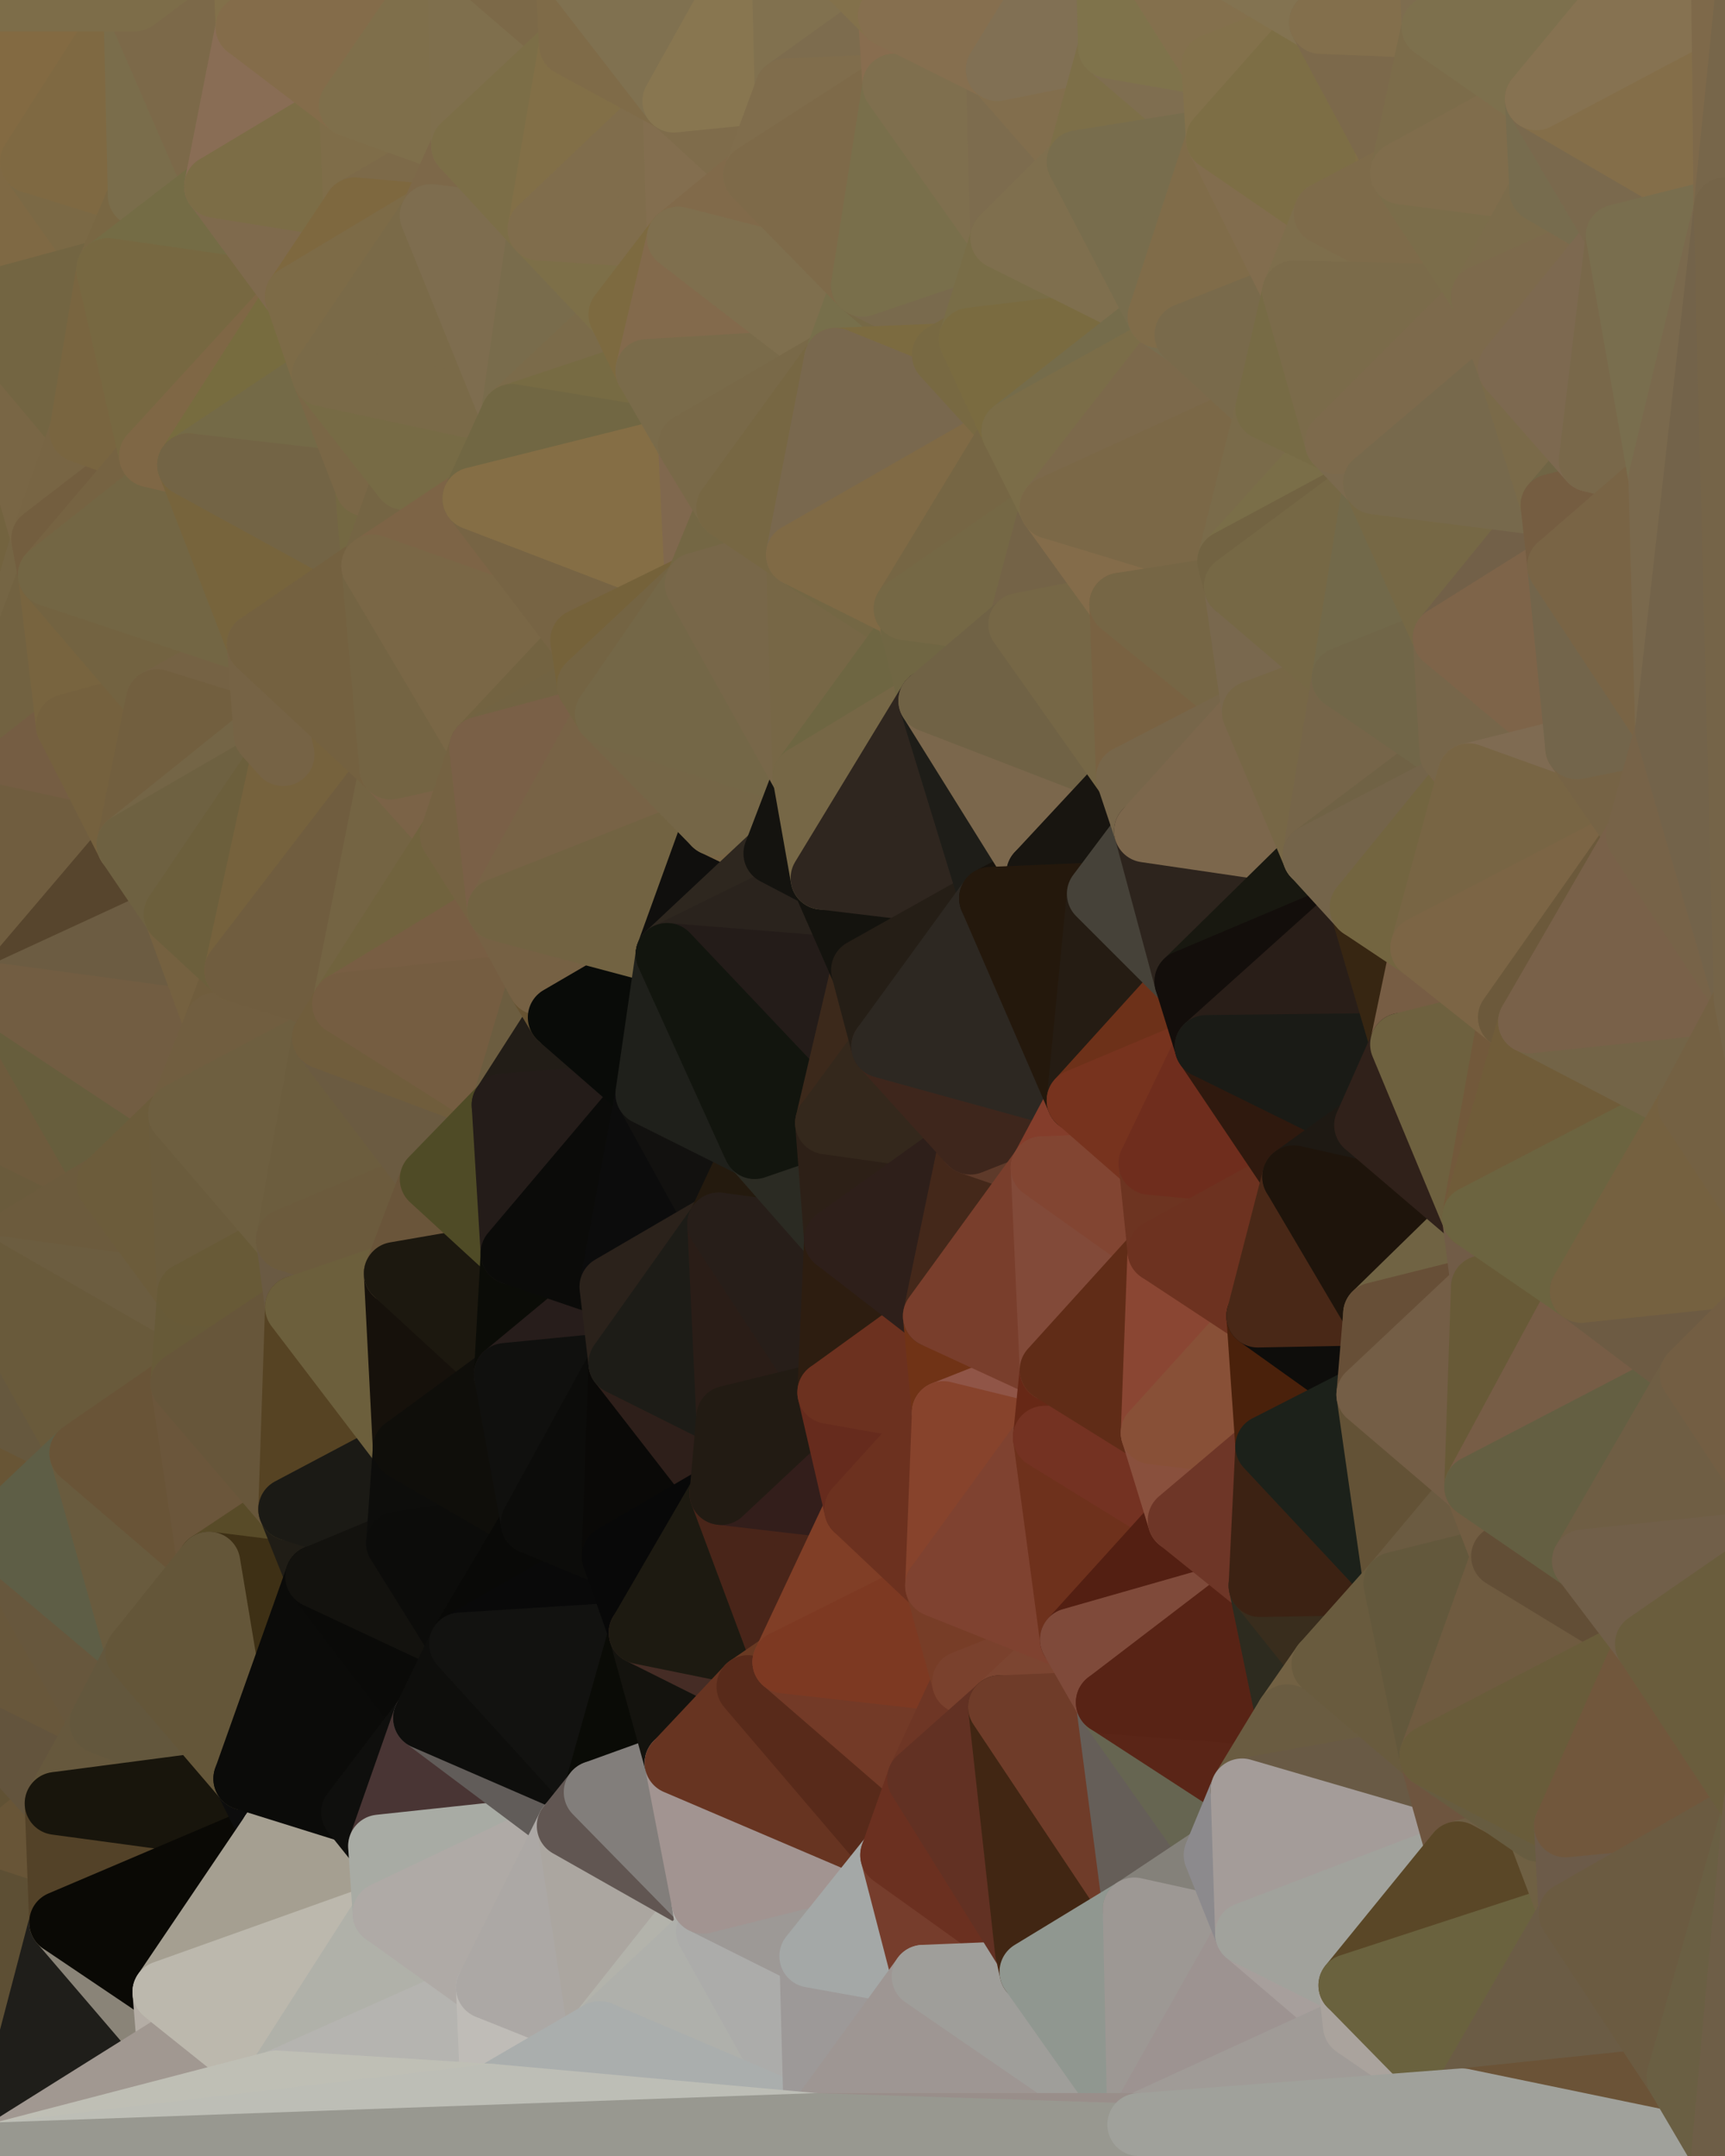 <?xml version="1.0" standalone="yes"?>
<svg width="768" height="960" xmlns="http://www.w3.org/2000/svg" version="1.1" ><polygon points="-59,600 -47,480 -33,16" fill="rgba(115, 97, 61, 1)" stroke="rgba(115, 97, 61, 1)" stroke-width="28" stroke-linejoin="round"/>
		<polygon points="-47,480 -59,600 -11,563" fill="rgba(112, 92, 67, 1)" stroke="rgba(112, 92, 67, 1)" stroke-width="28" stroke-linejoin="round"/>
		<polygon points="-33,16 -47,480 -11,136" fill="rgba(114, 98, 64, 1)" stroke="rgba(114, 98, 64, 1)" stroke-width="28" stroke-linejoin="round"/>
		<polygon points="-47,480 -17,360 -11,136" fill="rgba(120, 97, 63, 1)" stroke="rgba(120, 97, 63, 1)" stroke-width="28" stroke-linejoin="round"/>
		<polygon points="-17,360 -47,480 0,443" fill="rgba(101, 91, 55, 1)" stroke="rgba(101, 91, 55, 1)" stroke-width="28" stroke-linejoin="round"/>
		<polygon points="-59,600 -50,720 -2,683" fill="rgba(105, 85, 60, 1)" stroke="rgba(105, 85, 60, 1)" stroke-width="28" stroke-linejoin="round"/>
		<polygon points="-33,16 -11,136 14,72" fill="rgba(115, 105, 69, 1)" stroke="rgba(115, 105, 69, 1)" stroke-width="28" stroke-linejoin="round"/>
		<polygon points="-11,136 -17,360 19,240" fill="rgba(115, 99, 63, 1)" stroke="rgba(115, 99, 63, 1)" stroke-width="28" stroke-linejoin="round"/>
		<polygon points="19,240 -17,360 22,256" fill="rgba(117, 101, 68, 1)" stroke="rgba(117, 101, 68, 1)" stroke-width="28" stroke-linejoin="round"/>
		<polygon points="-50,720 -22,840 25,803" fill="rgba(96, 81, 52, 1)" stroke="rgba(96, 81, 52, 1)" stroke-width="28" stroke-linejoin="round"/>
		<polygon points="22,256 -17,360 30,323" fill="rgba(114, 98, 65, 1)" stroke="rgba(114, 98, 65, 1)" stroke-width="28" stroke-linejoin="round"/>
		<polygon points="0,0 -33,16 14,72" fill="rgba(158, 148, 138, 1)" stroke="rgba(158, 148, 138, 1)" stroke-width="28" stroke-linejoin="round"/>
		<polygon points="-22,840 -50,720 0,959" fill="rgba(97, 79, 55, 1)" stroke="rgba(97, 79, 55, 1)" stroke-width="28" stroke-linejoin="round"/>
		<polygon points="-11,136 19,240 36,192" fill="rgba(121, 102, 69, 1)" stroke="rgba(121, 102, 69, 1)" stroke-width="28" stroke-linejoin="round"/>
		<polygon points="-59,600 -2,683 36,647" fill="rgba(104, 85, 53, 1)" stroke="rgba(104, 85, 53, 1)" stroke-width="28" stroke-linejoin="round"/>
		<polygon points="25,803 -22,840 27,856" fill="rgba(104, 85, 55, 1)" stroke="rgba(104, 85, 55, 1)" stroke-width="28" stroke-linejoin="round"/>
		<polygon points="-50,720 25,803 45,767" fill="rgba(99, 84, 61, 1)" stroke="rgba(99, 84, 61, 1)" stroke-width="28" stroke-linejoin="round"/>
		<polygon points="-11,563 -59,600 36,647" fill="rgba(102, 88, 62, 1)" stroke="rgba(102, 88, 62, 1)" stroke-width="28" stroke-linejoin="round"/>
		<polygon points="-22,840 0,959 27,856" fill="rgba(93, 79, 52, 1)" stroke="rgba(93, 79, 52, 1)" stroke-width="28" stroke-linejoin="round"/>
		<polygon points="-47,480 -11,563 48,527" fill="rgba(106, 91, 60, 1)" stroke="rgba(106, 91, 60, 1)" stroke-width="28" stroke-linejoin="round"/>
		<polygon points="14,72 -11,136 48,120" fill="rgba(127, 105, 68, 1)" stroke="rgba(127, 105, 68, 1)" stroke-width="28" stroke-linejoin="round"/>
		<polygon points="-2,683 -50,720 45,767" fill="rgba(104, 87, 59, 1)" stroke="rgba(104, 87, 59, 1)" stroke-width="28" stroke-linejoin="round"/>
		<polygon points="0,443 -47,480 48,527" fill="rgba(110, 91, 61, 1)" stroke="rgba(110, 91, 61, 1)" stroke-width="28" stroke-linejoin="round"/>
		<polygon points="30,323 -17,360 57,376" fill="rgba(117, 93, 67, 1)" stroke="rgba(117, 93, 67, 1)" stroke-width="28" stroke-linejoin="round"/>
		<polygon points="-2,683 45,767 61,736" fill="rgba(103, 87, 61, 1)" stroke="rgba(103, 87, 61, 1)" stroke-width="28" stroke-linejoin="round"/>
		<polygon points="-17,360 0,443 57,376" fill="rgba(112, 93, 63, 1)" stroke="rgba(112, 93, 63, 1)" stroke-width="28" stroke-linejoin="round"/>
		<polygon points="14,72 48,120 62,87" fill="rgba(123, 105, 69, 1)" stroke="rgba(123, 105, 69, 1)" stroke-width="28" stroke-linejoin="round"/>
		<polygon points="-11,136 36,192 48,120" fill="rgba(115, 101, 66, 1)" stroke="rgba(115, 101, 66, 1)" stroke-width="28" stroke-linejoin="round"/>
		<polygon points="36,192 19,240 67,203" fill="rgba(120, 101, 68, 1)" stroke="rgba(120, 101, 68, 1)" stroke-width="28" stroke-linejoin="round"/>
		<polygon points="0,0 14,72 60,0" fill="rgba(131, 106, 66, 1)" stroke="rgba(131, 106, 66, 1)" stroke-width="28" stroke-linejoin="round"/>
		<polygon points="27,856 0,959 75,912" fill="rgba(31, 30, 26, 1)" stroke="rgba(31, 30, 26, 1)" stroke-width="28" stroke-linejoin="round"/>
		<polygon points="73,887 27,856 75,912" fill="rgba(138, 132, 120, 1)" stroke="rgba(138, 132, 120, 1)" stroke-width="28" stroke-linejoin="round"/>
		<polygon points="57,376 0,443 78,407" fill="rgba(87, 69, 45, 1)" stroke="rgba(87, 69, 45, 1)" stroke-width="28" stroke-linejoin="round"/>
		<polygon points="22,256 30,323 70,312" fill="rgba(120, 100, 63, 1)" stroke="rgba(120, 100, 63, 1)" stroke-width="28" stroke-linejoin="round"/>
		<polygon points="0,443 48,527 80,496" fill="rgba(103, 94, 61, 1)" stroke="rgba(103, 94, 61, 1)" stroke-width="28" stroke-linejoin="round"/>
		<polygon points="48,527 -11,563 84,576" fill="rgba(108, 91, 61, 1)" stroke="rgba(108, 91, 61, 1)" stroke-width="28" stroke-linejoin="round"/>
		<polygon points="-11,563 81,616 84,576" fill="rgba(108, 93, 64, 1)" stroke="rgba(108, 93, 64, 1)" stroke-width="28" stroke-linejoin="round"/>
		<polygon points="-11,563 36,647 81,616" fill="rgba(105, 90, 59, 1)" stroke="rgba(105, 90, 59, 1)" stroke-width="28" stroke-linejoin="round"/>
		<polygon points="30,323 57,376 70,312" fill="rgba(117, 97, 62, 1)" stroke="rgba(117, 97, 62, 1)" stroke-width="28" stroke-linejoin="round"/>
		<polygon points="36,647 -2,683 61,736" fill="rgba(94, 94, 70, 1)" stroke="rgba(94, 94, 70, 1)" stroke-width="28" stroke-linejoin="round"/>
		<polygon points="36,647 61,736 93,696" fill="rgba(105, 91, 62, 1)" stroke="rgba(105, 91, 62, 1)" stroke-width="28" stroke-linejoin="round"/>
		<polygon points="60,0 14,72 62,87" fill="rgba(127, 105, 66, 1)" stroke="rgba(127, 105, 66, 1)" stroke-width="28" stroke-linejoin="round"/>
		<polygon points="78,407 0,443 96,456" fill="rgba(108, 92, 66, 1)" stroke="rgba(108, 92, 66, 1)" stroke-width="28" stroke-linejoin="round"/>
		<polygon points="0,443 80,496 96,456" fill="rgba(114, 93, 66, 1)" stroke="rgba(114, 93, 66, 1)" stroke-width="28" stroke-linejoin="round"/>
		<polygon points="19,240 22,256 67,203" fill="rgba(115, 94, 63, 1)" stroke="rgba(115, 94, 63, 1)" stroke-width="28" stroke-linejoin="round"/>
		<polygon points="78,407 96,456 105,432" fill="rgba(117, 97, 64, 1)" stroke="rgba(117, 97, 64, 1)" stroke-width="28" stroke-linejoin="round"/>
		<polygon points="48,120 36,192 67,203" fill="rgba(121, 101, 64, 1)" stroke="rgba(121, 101, 64, 1)" stroke-width="28" stroke-linejoin="round"/>
		<polygon points="67,203 22,256 84,207" fill="rgba(118, 99, 66, 1)" stroke="rgba(118, 99, 66, 1)" stroke-width="28" stroke-linejoin="round"/>
		<polygon points="45,767 25,803 109,792" fill="rgba(102, 88, 61, 1)" stroke="rgba(102, 88, 61, 1)" stroke-width="28" stroke-linejoin="round"/>
		<polygon points="62,87 48,120 96,83" fill="rgba(121, 103, 67, 1)" stroke="rgba(121, 103, 67, 1)" stroke-width="28" stroke-linejoin="round"/>
		<polygon points="108,-36 60,0 110,12" fill="rgba(125, 107, 71, 1)" stroke="rgba(125, 107, 71, 1)" stroke-width="28" stroke-linejoin="round"/>
		<polygon points="61,736 45,767 109,792" fill="rgba(99, 87, 61, 1)" stroke="rgba(99, 87, 61, 1)" stroke-width="28" stroke-linejoin="round"/>
		<polygon points="60,0 62,87 96,83" fill="rgba(122, 109, 75, 1)" stroke="rgba(122, 109, 75, 1)" stroke-width="28" stroke-linejoin="round"/>
		<polygon points="81,616 36,647 93,696" fill="rgba(105, 84, 55, 1)" stroke="rgba(105, 84, 55, 1)" stroke-width="28" stroke-linejoin="round"/>
		<polygon points="25,803 27,856 121,816" fill="rgba(83, 66, 40, 1)" stroke="rgba(83, 66, 40, 1)" stroke-width="28" stroke-linejoin="round"/>
		<polygon points="109,792 25,803 121,816" fill="rgba(24, 21, 12, 1)" stroke="rgba(24, 21, 12, 1)" stroke-width="28" stroke-linejoin="round"/>
		<polygon points="22,256 70,312 115,287" fill="rgba(115, 99, 65, 1)" stroke="rgba(115, 99, 65, 1)" stroke-width="28" stroke-linejoin="round"/>
		<polygon points="60,0 96,83 110,12" fill="rgba(124, 105, 73, 1)" stroke="rgba(124, 105, 73, 1)" stroke-width="28" stroke-linejoin="round"/>
		<polygon points="27,856 73,887 121,816" fill="rgba(10, 9, 5, 1)" stroke="rgba(10, 9, 5, 1)" stroke-width="28" stroke-linejoin="round"/>
		<polygon points="115,287 70,312 118,327" fill="rgba(117, 98, 68, 1)" stroke="rgba(117, 98, 68, 1)" stroke-width="28" stroke-linejoin="round"/>
		<polygon points="70,312 57,376 118,327" fill="rgba(114, 95, 63, 1)" stroke="rgba(114, 95, 63, 1)" stroke-width="28" stroke-linejoin="round"/>
		<polygon points="84,207 22,256 115,287" fill="rgba(115, 102, 68, 1)" stroke="rgba(115, 102, 68, 1)" stroke-width="28" stroke-linejoin="round"/>
		<polygon points="0,0 60,0 108,-36" fill="rgba(125, 109, 73, 1)" stroke="rgba(125, 109, 73, 1)" stroke-width="28" stroke-linejoin="round"/>
		<polygon points="80,496 48,527 84,576" fill="rgba(108, 92, 59, 1)" stroke="rgba(108, 92, 59, 1)" stroke-width="28" stroke-linejoin="round"/>
		<polygon points="80,496 84,576 128,552" fill="rgba(107, 92, 61, 1)" stroke="rgba(107, 92, 61, 1)" stroke-width="28" stroke-linejoin="round"/>
		<polygon points="84,576 81,616 132,582" fill="rgba(103, 90, 56, 1)" stroke="rgba(103, 90, 56, 1)" stroke-width="28" stroke-linejoin="round"/>
		<polygon points="128,552 84,576 132,582" fill="rgba(104, 90, 55, 1)" stroke="rgba(104, 90, 55, 1)" stroke-width="28" stroke-linejoin="round"/>
		<polygon points="96,83 48,120 132,132" fill="rgba(116, 108, 69, 1)" stroke="rgba(116, 108, 69, 1)" stroke-width="28" stroke-linejoin="round"/>
		<polygon points="48,120 67,203 132,132" fill="rgba(119, 104, 65, 1)" stroke="rgba(119, 104, 65, 1)" stroke-width="28" stroke-linejoin="round"/>
		<polygon points="67,203 84,207 132,132" fill="rgba(127, 103, 69, 1)" stroke="rgba(127, 103, 69, 1)" stroke-width="28" stroke-linejoin="round"/>
		<polygon points="81,616 93,696 129,672" fill="rgba(107, 86, 59, 1)" stroke="rgba(107, 86, 59, 1)" stroke-width="28" stroke-linejoin="round"/>
		<polygon points="118,327 57,376 126,336" fill="rgba(116, 101, 70, 1)" stroke="rgba(116, 101, 70, 1)" stroke-width="28" stroke-linejoin="round"/>
		<polygon points="73,887 75,912 123,927" fill="rgba(180, 173, 165, 1)" stroke="rgba(180, 173, 165, 1)" stroke-width="28" stroke-linejoin="round"/>
		<polygon points="129,672 93,696 141,702" fill="rgba(88, 75, 40, 1)" stroke="rgba(88, 75, 40, 1)" stroke-width="28" stroke-linejoin="round"/>
		<polygon points="57,376 78,407 126,336" fill="rgba(110, 97, 65, 1)" stroke="rgba(110, 97, 65, 1)" stroke-width="28" stroke-linejoin="round"/>
		<polygon points="105,432 96,456 144,462" fill="rgba(112, 93, 61, 1)" stroke="rgba(112, 93, 61, 1)" stroke-width="28" stroke-linejoin="round"/>
		<polygon points="132,132 84,207 144,167" fill="rgba(119, 108, 63, 1)" stroke="rgba(119, 108, 63, 1)" stroke-width="28" stroke-linejoin="round"/>
		<polygon points="105,432 144,462 153,447" fill="rgba(112, 91, 64, 1)" stroke="rgba(112, 91, 64, 1)" stroke-width="28" stroke-linejoin="round"/>
		<polygon points="96,456 80,496 144,462" fill="rgba(113, 94, 64, 1)" stroke="rgba(113, 94, 64, 1)" stroke-width="28" stroke-linejoin="round"/>
		<polygon points="110,12 96,83 156,47" fill="rgba(137, 109, 85, 1)" stroke="rgba(137, 109, 85, 1)" stroke-width="28" stroke-linejoin="round"/>
		<polygon points="96,83 132,132 158,93" fill="rgba(127, 106, 77, 1)" stroke="rgba(127, 106, 77, 1)" stroke-width="28" stroke-linejoin="round"/>
		<polygon points="109,792 121,816 157,807" fill="rgba(13, 13, 13, 1)" stroke="rgba(13, 13, 13, 1)" stroke-width="28" stroke-linejoin="round"/>
		<polygon points="93,696 109,792 141,702" fill="rgba(62, 48, 21, 1)" stroke="rgba(62, 48, 21, 1)" stroke-width="28" stroke-linejoin="round"/>
		<polygon points="75,912 0,959 123,927" fill="rgba(161, 152, 145, 1)" stroke="rgba(161, 152, 145, 1)" stroke-width="28" stroke-linejoin="round"/>
		<polygon points="93,696 61,736 109,792" fill="rgba(100, 86, 57, 1)" stroke="rgba(100, 86, 57, 1)" stroke-width="28" stroke-linejoin="round"/>
		<polygon points="144,167 84,207 163,216" fill="rgba(116, 106, 71, 1)" stroke="rgba(116, 106, 71, 1)" stroke-width="28" stroke-linejoin="round"/>
		<polygon points="156,47 96,83 158,93" fill="rgba(124, 109, 70, 1)" stroke="rgba(124, 109, 70, 1)" stroke-width="28" stroke-linejoin="round"/>
		<polygon points="84,207 115,287 166,252" fill="rgba(119, 100, 60, 1)" stroke="rgba(119, 100, 60, 1)" stroke-width="28" stroke-linejoin="round"/>
		<polygon points="163,216 84,207 166,252" fill="rgba(115, 100, 69, 1)" stroke="rgba(115, 100, 69, 1)" stroke-width="28" stroke-linejoin="round"/>
		<polygon points="157,807 121,816 169,822" fill="rgba(156, 145, 127, 1)" stroke="rgba(156, 145, 127, 1)" stroke-width="28" stroke-linejoin="round"/>
		<polygon points="81,616 129,672 132,582" fill="rgba(103, 86, 58, 1)" stroke="rgba(103, 86, 58, 1)" stroke-width="28" stroke-linejoin="round"/>
		<polygon points="169,822 121,816 171,852" fill="rgba(180, 173, 165, 1)" stroke="rgba(180, 173, 165, 1)" stroke-width="28" stroke-linejoin="round"/>
		<polygon points="121,816 73,887 171,852" fill="rgba(165, 159, 145, 1)" stroke="rgba(165, 159, 145, 1)" stroke-width="28" stroke-linejoin="round"/>
		<polygon points="80,496 128,552 144,462" fill="rgba(110, 95, 64, 1)" stroke="rgba(110, 95, 64, 1)" stroke-width="28" stroke-linejoin="round"/>
		<polygon points="78,407 105,432 126,336" fill="rgba(108, 95, 60, 1)" stroke="rgba(108, 95, 60, 1)" stroke-width="28" stroke-linejoin="round"/>
		<polygon points="128,552 132,582 176,567" fill="rgba(106, 90, 67, 1)" stroke="rgba(106, 90, 67, 1)" stroke-width="28" stroke-linejoin="round"/>
		<polygon points="73,887 123,927 171,852" fill="rgba(188, 184, 173, 1)" stroke="rgba(188, 184, 173, 1)" stroke-width="28" stroke-linejoin="round"/>
		<polygon points="129,672 141,702 177,687" fill="rgba(32, 29, 22, 1)" stroke="rgba(32, 29, 22, 1)" stroke-width="28" stroke-linejoin="round"/>
		<polygon points="132,582 129,672 180,645" fill="rgba(86, 67, 35, 1)" stroke="rgba(86, 67, 35, 1)" stroke-width="28" stroke-linejoin="round"/>
		<polygon points="129,672 177,687 180,645" fill="rgba(27, 26, 21, 1)" stroke="rgba(27, 26, 21, 1)" stroke-width="28" stroke-linejoin="round"/>
		<polygon points="141,702 109,792 189,765" fill="rgba(11, 11, 9, 1)" stroke="rgba(11, 11, 9, 1)" stroke-width="28" stroke-linejoin="round"/>
		<polygon points="109,792 157,807 189,765" fill="rgba(11, 11, 9, 1)" stroke="rgba(11, 11, 9, 1)" stroke-width="28" stroke-linejoin="round"/>
		<polygon points="144,462 128,552 192,525" fill="rgba(108, 93, 62, 1)" stroke="rgba(108, 93, 62, 1)" stroke-width="28" stroke-linejoin="round"/>
		<polygon points="128,552 176,567 192,525" fill="rgba(108, 91, 61, 1)" stroke="rgba(108, 91, 61, 1)" stroke-width="28" stroke-linejoin="round"/>
		<polygon points="163,216 166,252 180,213" fill="rgba(116, 104, 66, 1)" stroke="rgba(116, 104, 66, 1)" stroke-width="28" stroke-linejoin="round"/>
		<polygon points="144,167 163,216 180,213" fill="rgba(122, 103, 70, 1)" stroke="rgba(122, 103, 70, 1)" stroke-width="28" stroke-linejoin="round"/>
		<polygon points="115,287 126,336 174,342" fill="rgba(117, 101, 68, 1)" stroke="rgba(117, 101, 68, 1)" stroke-width="28" stroke-linejoin="round"/>
		<polygon points="126,336 105,432 174,342" fill="rgba(118, 98, 61, 1)" stroke="rgba(118, 98, 61, 1)" stroke-width="28" stroke-linejoin="round"/>
		<polygon points="115,287 118,327 126,336" fill="rgba(118, 99, 69, 1)" stroke="rgba(118, 99, 69, 1)" stroke-width="28" stroke-linejoin="round"/>
		<polygon points="105,432 153,447 174,342" fill="rgba(112, 93, 63, 1)" stroke="rgba(112, 93, 63, 1)" stroke-width="28" stroke-linejoin="round"/>
		<polygon points="108,-36 110,12 204,-23" fill="rgba(130, 112, 74, 1)" stroke="rgba(130, 112, 74, 1)" stroke-width="28" stroke-linejoin="round"/>
		<polygon points="174,342 153,447 201,372" fill="rgba(116, 100, 67, 1)" stroke="rgba(116, 100, 67, 1)" stroke-width="28" stroke-linejoin="round"/>
		<polygon points="141,702 189,765 205,732" fill="rgba(10, 10, 8, 1)" stroke="rgba(10, 10, 8, 1)" stroke-width="28" stroke-linejoin="round"/>
		<polygon points="156,47 158,93 206,65" fill="rgba(127, 109, 73, 1)" stroke="rgba(127, 109, 73, 1)" stroke-width="28" stroke-linejoin="round"/>
		<polygon points="158,93 192,96 206,65" fill="rgba(125, 106, 73, 1)" stroke="rgba(125, 106, 73, 1)" stroke-width="28" stroke-linejoin="round"/>
		<polygon points="177,687 141,702 205,732" fill="rgba(19, 18, 14, 1)" stroke="rgba(19, 18, 14, 1)" stroke-width="28" stroke-linejoin="round"/>
		<polygon points="110,12 156,47 204,-23" fill="rgba(132, 108, 74, 1)" stroke="rgba(132, 108, 74, 1)" stroke-width="28" stroke-linejoin="round"/>
		<polygon points="176,567 132,582 180,645" fill="rgba(108, 95, 60, 1)" stroke="rgba(108, 95, 60, 1)" stroke-width="28" stroke-linejoin="round"/>
		<polygon points="166,252 115,287 174,342" fill="rgba(116, 97, 64, 1)" stroke="rgba(116, 97, 64, 1)" stroke-width="28" stroke-linejoin="round"/>
		<polygon points="158,93 132,132 192,96" fill="rgba(126, 104, 63, 1)" stroke="rgba(126, 104, 63, 1)" stroke-width="28" stroke-linejoin="round"/>
		<polygon points="180,213 166,252 211,222" fill="rgba(117, 101, 68, 1)" stroke="rgba(117, 101, 68, 1)" stroke-width="28" stroke-linejoin="round"/>
		<polygon points="157,807 169,822 189,765" fill="rgba(15, 15, 13, 1)" stroke="rgba(15, 15, 13, 1)" stroke-width="28" stroke-linejoin="round"/>
		<polygon points="171,852 123,927 217,885" fill="rgba(176, 177, 169, 1)" stroke="rgba(176, 177, 169, 1)" stroke-width="28" stroke-linejoin="round"/>
		<polygon points="174,342 201,372 214,333" fill="rgba(123, 99, 71, 1)" stroke="rgba(123, 99, 71, 1)" stroke-width="28" stroke-linejoin="round"/>
		<polygon points="132,132 144,167 192,96" fill="rgba(125, 107, 71, 1)" stroke="rgba(125, 107, 71, 1)" stroke-width="28" stroke-linejoin="round"/>
		<polygon points="201,372 153,447 222,405" fill="rgba(113, 99, 62, 1)" stroke="rgba(113, 99, 62, 1)" stroke-width="28" stroke-linejoin="round"/>
		<polygon points="217,885 123,927 219,933" fill="rgba(181, 180, 176, 1)" stroke="rgba(181, 180, 176, 1)" stroke-width="28" stroke-linejoin="round"/>
		<polygon points="144,462 192,525 224,492" fill="rgba(107, 91, 65, 1)" stroke="rgba(107, 91, 65, 1)" stroke-width="28" stroke-linejoin="round"/>
		<polygon points="176,567 180,645 225,612" fill="rgba(22, 17, 11, 1)" stroke="rgba(22, 17, 11, 1)" stroke-width="28" stroke-linejoin="round"/>
		<polygon points="153,447 144,462 224,492" fill="rgba(112, 93, 60, 1)" stroke="rgba(112, 93, 60, 1)" stroke-width="28" stroke-linejoin="round"/>
		<polygon points="192,525 176,567 228,558" fill="rgba(106, 85, 58, 1)" stroke="rgba(106, 85, 58, 1)" stroke-width="28" stroke-linejoin="round"/>
		<polygon points="180,213 211,222 228,185" fill="rgba(120, 104, 71, 1)" stroke="rgba(120, 104, 71, 1)" stroke-width="28" stroke-linejoin="round"/>
		<polygon points="144,167 180,213 228,185" fill="rgba(119, 107, 69, 1)" stroke="rgba(119, 107, 69, 1)" stroke-width="28" stroke-linejoin="round"/>
		<polygon points="166,252 174,342 214,333" fill="rgba(116, 100, 67, 1)" stroke="rgba(116, 100, 67, 1)" stroke-width="28" stroke-linejoin="round"/>
		<polygon points="180,645 177,687 237,678" fill="rgba(13, 13, 11, 1)" stroke="rgba(13, 13, 11, 1)" stroke-width="28" stroke-linejoin="round"/>
		<polygon points="176,567 225,612 228,558" fill="rgba(28, 24, 15, 1)" stroke="rgba(28, 24, 15, 1)" stroke-width="28" stroke-linejoin="round"/>
		<polygon points="204,-23 156,47 206,65" fill="rgba(127, 111, 75, 1)" stroke="rgba(127, 111, 75, 1)" stroke-width="28" stroke-linejoin="round"/>
		<polygon points="206,65 192,96 240,102" fill="rgba(125, 104, 73, 1)" stroke="rgba(125, 104, 73, 1)" stroke-width="28" stroke-linejoin="round"/>
		<polygon points="222,405 153,447 240,438" fill="rgba(120, 94, 67, 1)" stroke="rgba(120, 94, 67, 1)" stroke-width="28" stroke-linejoin="round"/>
		<polygon points="153,447 224,492 240,438" fill="rgba(117, 93, 65, 1)" stroke="rgba(117, 93, 65, 1)" stroke-width="28" stroke-linejoin="round"/>
		<polygon points="177,687 205,732 237,678" fill="rgba(12, 12, 10, 1)" stroke="rgba(12, 12, 10, 1)" stroke-width="28" stroke-linejoin="round"/>
		<polygon points="192,96 144,167 228,185" fill="rgba(122, 106, 72, 1)" stroke="rgba(122, 106, 72, 1)" stroke-width="28" stroke-linejoin="round"/>
		<polygon points="240,438 224,492 249,453" fill="rgba(108, 93, 64, 1)" stroke="rgba(108, 93, 64, 1)" stroke-width="28" stroke-linejoin="round"/>
		<polygon points="189,765 169,822 253,813" fill="rgba(73, 53, 52, 1)" stroke="rgba(73, 53, 52, 1)" stroke-width="28" stroke-linejoin="round"/>
		<polygon points="225,612 180,645 237,678" fill="rgba(15, 14, 10, 1)" stroke="rgba(15, 14, 10, 1)" stroke-width="28" stroke-linejoin="round"/>
		<polygon points="204,-23 206,65 254,20" fill="rgba(127, 111, 77, 1)" stroke="rgba(127, 111, 77, 1)" stroke-width="28" stroke-linejoin="round"/>
		<polygon points="252,-17 204,-23 254,20" fill="rgba(124, 105, 72, 1)" stroke="rgba(124, 105, 72, 1)" stroke-width="28" stroke-linejoin="round"/>
		<polygon points="169,822 171,852 253,813" fill="rgba(168, 171, 164, 1)" stroke="rgba(168, 171, 164, 1)" stroke-width="28" stroke-linejoin="round"/>
		<polygon points="192,96 228,185 240,102" fill="rgba(126, 109, 79, 1)" stroke="rgba(126, 109, 79, 1)" stroke-width="28" stroke-linejoin="round"/>
		<polygon points="224,492 192,525 228,558" fill="rgba(79, 75, 38, 1)" stroke="rgba(79, 75, 38, 1)" stroke-width="28" stroke-linejoin="round"/>
		<polygon points="211,222 166,252 259,285" fill="rgba(125, 100, 70, 1)" stroke="rgba(125, 100, 70, 1)" stroke-width="28" stroke-linejoin="round"/>
		<polygon points="166,252 214,333 259,285" fill="rgba(122, 103, 70, 1)" stroke="rgba(122, 103, 70, 1)" stroke-width="28" stroke-linejoin="round"/>
		<polygon points="171,852 217,885 253,813" fill="rgba(175, 170, 166, 1)" stroke="rgba(175, 170, 166, 1)" stroke-width="28" stroke-linejoin="round"/>
		<polygon points="259,285 214,333 262,305" fill="rgba(115, 99, 65, 1)" stroke="rgba(115, 99, 65, 1)" stroke-width="28" stroke-linejoin="round"/>
		<polygon points="217,885 219,933 267,905" fill="rgba(191, 188, 183, 1)" stroke="rgba(191, 188, 183, 1)" stroke-width="28" stroke-linejoin="round"/>
		<polygon points="189,765 253,813 265,798" fill="rgba(97, 92, 89, 1)" stroke="rgba(97, 92, 89, 1)" stroke-width="28" stroke-linejoin="round"/>
		<polygon points="262,305 214,333 270,318" fill="rgba(114, 99, 66, 1)" stroke="rgba(114, 99, 66, 1)" stroke-width="28" stroke-linejoin="round"/>
		<polygon points="228,558 225,612 272,573" fill="rgba(11, 12, 7, 1)" stroke="rgba(11, 12, 7, 1)" stroke-width="28" stroke-linejoin="round"/>
		<polygon points="272,573 225,612 276,607" fill="rgba(39, 29, 27, 1)" stroke="rgba(39, 29, 27, 1)" stroke-width="28" stroke-linejoin="round"/>
		<polygon points="240,102 228,185 276,140" fill="rgba(121, 108, 76, 1)" stroke="rgba(121, 108, 76, 1)" stroke-width="28" stroke-linejoin="round"/>
		<polygon points="237,678 205,732 273,693" fill="rgba(9, 9, 7, 1)" stroke="rgba(9, 9, 7, 1)" stroke-width="28" stroke-linejoin="round"/>
		<polygon points="205,732 189,765 265,798" fill="rgba(14, 14, 12, 1)" stroke="rgba(14, 14, 12, 1)" stroke-width="28" stroke-linejoin="round"/>
		<polygon points="273,693 205,732 285,727" fill="rgba(9, 9, 9, 1)" stroke="rgba(9, 9, 9, 1)" stroke-width="28" stroke-linejoin="round"/>
		<polygon points="276,140 228,185 288,165" fill="rgba(123, 107, 74, 1)" stroke="rgba(123, 107, 74, 1)" stroke-width="28" stroke-linejoin="round"/>
		<polygon points="249,453 224,492 288,487" fill="rgba(34, 29, 23, 1)" stroke="rgba(34, 29, 23, 1)" stroke-width="28" stroke-linejoin="round"/>
		<polygon points="205,732 265,798 285,727" fill="rgba(18, 18, 16, 1)" stroke="rgba(18, 18, 16, 1)" stroke-width="28" stroke-linejoin="round"/>
		<polygon points="225,612 237,678 276,607" fill="rgba(16, 16, 14, 1)" stroke="rgba(16, 16, 14, 1)" stroke-width="28" stroke-linejoin="round"/>
		<polygon points="206,65 240,102 254,20" fill="rgba(124, 110, 71, 1)" stroke="rgba(124, 110, 71, 1)" stroke-width="28" stroke-linejoin="round"/>
		<polygon points="214,333 201,372 222,405" fill="rgba(117, 98, 66, 1)" stroke="rgba(117, 98, 66, 1)" stroke-width="28" stroke-linejoin="round"/>
		<polygon points="240,438 249,453 297,425" fill="rgba(103, 83, 50, 1)" stroke="rgba(103, 83, 50, 1)" stroke-width="28" stroke-linejoin="round"/>
		<polygon points="240,102 276,140 302,106" fill="rgba(125, 111, 72, 1)" stroke="rgba(125, 111, 72, 1)" stroke-width="28" stroke-linejoin="round"/>
		<polygon points="254,20 240,102 300,45" fill="rgba(130, 111, 71, 1)" stroke="rgba(130, 111, 71, 1)" stroke-width="28" stroke-linejoin="round"/>
		<polygon points="222,405 240,438 297,425" fill="rgba(118, 97, 68, 1)" stroke="rgba(118, 97, 68, 1)" stroke-width="28" stroke-linejoin="round"/>
		<polygon points="224,492 228,558 288,487" fill="rgba(36, 28, 25, 1)" stroke="rgba(36, 28, 25, 1)" stroke-width="28" stroke-linejoin="round"/>
		<polygon points="214,333 222,405 270,318" fill="rgba(122, 96, 71, 1)" stroke="rgba(122, 96, 71, 1)" stroke-width="28" stroke-linejoin="round"/>
		<polygon points="253,813 217,885 267,905" fill="rgba(172, 168, 165, 1)" stroke="rgba(172, 168, 165, 1)" stroke-width="28" stroke-linejoin="round"/>
		<polygon points="288,165 228,185 307,198" fill="rgba(119, 107, 67, 1)" stroke="rgba(119, 107, 67, 1)" stroke-width="28" stroke-linejoin="round"/>
		<polygon points="285,727 265,798 301,785" fill="rgba(10, 11, 6, 1)" stroke="rgba(10, 11, 6, 1)" stroke-width="28" stroke-linejoin="round"/>
		<polygon points="228,558 272,573 288,487" fill="rgba(11, 11, 9, 1)" stroke="rgba(11, 11, 9, 1)" stroke-width="28" stroke-linejoin="round"/>
		<polygon points="253,813 267,905 313,847" fill="rgba(171, 166, 160, 1)" stroke="rgba(171, 166, 160, 1)" stroke-width="28" stroke-linejoin="round"/>
		<polygon points="228,185 211,222 307,198" fill="rgba(113, 103, 67, 1)" stroke="rgba(113, 103, 67, 1)" stroke-width="28" stroke-linejoin="round"/>
		<polygon points="300,45 240,102 302,106" fill="rgba(128, 109, 76, 1)" stroke="rgba(128, 109, 76, 1)" stroke-width="28" stroke-linejoin="round"/>
		<polygon points="237,678 273,693 276,607" fill="rgba(12, 12, 10, 1)" stroke="rgba(12, 12, 10, 1)" stroke-width="28" stroke-linejoin="round"/>
		<polygon points="313,847 267,905 315,860" fill="rgba(179, 179, 171, 1)" stroke="rgba(179, 179, 171, 1)" stroke-width="28" stroke-linejoin="round"/>
		<polygon points="249,453 288,487 297,425" fill="rgba(9, 11, 8, 1)" stroke="rgba(9, 11, 8, 1)" stroke-width="28" stroke-linejoin="round"/>
		<polygon points="270,318 222,405 318,367" fill="rgba(120, 99, 70, 1)" stroke="rgba(120, 99, 70, 1)" stroke-width="28" stroke-linejoin="round"/>
		<polygon points="265,798 253,813 313,847" fill="rgba(97, 86, 82, 1)" stroke="rgba(97, 86, 82, 1)" stroke-width="28" stroke-linejoin="round"/>
		<polygon points="211,222 259,285 310,260" fill="rgba(119, 100, 68, 1)" stroke="rgba(119, 100, 68, 1)" stroke-width="28" stroke-linejoin="round"/>
		<polygon points="307,198 211,222 310,260" fill="rgba(133, 110, 69, 1)" stroke="rgba(133, 110, 69, 1)" stroke-width="28" stroke-linejoin="round"/>
		<polygon points="222,405 297,425 318,367" fill="rgba(114, 99, 66, 1)" stroke="rgba(114, 99, 66, 1)" stroke-width="28" stroke-linejoin="round"/>
		<polygon points="276,607 273,693 321,665" fill="rgba(10, 9, 7, 1)" stroke="rgba(10, 9, 7, 1)" stroke-width="28" stroke-linejoin="round"/>
		<polygon points="288,487 272,573 320,545" fill="rgba(12, 12, 12, 1)" stroke="rgba(12, 12, 12, 1)" stroke-width="28" stroke-linejoin="round"/>
		<polygon points="276,607 321,665 324,631" fill="rgba(46, 31, 26, 1)" stroke="rgba(46, 31, 26, 1)" stroke-width="28" stroke-linejoin="round"/>
		<polygon points="307,198 310,260 324,226" fill="rgba(128, 104, 78, 1)" stroke="rgba(128, 104, 78, 1)" stroke-width="28" stroke-linejoin="round"/>
		<polygon points="301,785 265,798 313,847" fill="rgba(130, 126, 123, 1)" stroke="rgba(130, 126, 123, 1)" stroke-width="28" stroke-linejoin="round"/>
		<polygon points="259,285 262,305 310,260" fill="rgba(117, 98, 58, 1)" stroke="rgba(117, 98, 58, 1)" stroke-width="28" stroke-linejoin="round"/>
		<polygon points="262,305 270,318 310,260" fill="rgba(116, 100, 67, 1)" stroke="rgba(116, 100, 67, 1)" stroke-width="28" stroke-linejoin="round"/>
		<polygon points="285,727 301,785 333,751" fill="rgba(20, 19, 14, 1)" stroke="rgba(20, 19, 14, 1)" stroke-width="28" stroke-linejoin="round"/>
		<polygon points="288,487 320,545 336,511" fill="rgba(18, 17, 15, 1)" stroke="rgba(18, 17, 15, 1)" stroke-width="28" stroke-linejoin="round"/>
		<polygon points="300,45 302,106 336,78" fill="rgba(131, 110, 79, 1)" stroke="rgba(131, 110, 79, 1)" stroke-width="28" stroke-linejoin="round"/>
		<polygon points="276,140 288,165 302,106" fill="rgba(125, 106, 64, 1)" stroke="rgba(125, 106, 64, 1)" stroke-width="28" stroke-linejoin="round"/>
		<polygon points="252,-17 254,20 300,45" fill="rgba(127, 107, 72, 1)" stroke="rgba(127, 107, 72, 1)" stroke-width="28" stroke-linejoin="round"/>
		<polygon points="273,693 285,727 321,665" fill="rgba(8, 8, 8, 1)" stroke="rgba(8, 8, 8, 1)" stroke-width="28" stroke-linejoin="round"/>
		<polygon points="300,45 336,78 350,40" fill="rgba(127, 108, 75, 1)" stroke="rgba(127, 108, 75, 1)" stroke-width="28" stroke-linejoin="round"/>
		<polygon points="318,367 297,425 345,380" fill="rgba(16, 15, 13, 1)" stroke="rgba(16, 15, 13, 1)" stroke-width="28" stroke-linejoin="round"/>
		<polygon points="272,573 276,607 320,545" fill="rgba(43, 34, 27, 1)" stroke="rgba(43, 34, 27, 1)" stroke-width="28" stroke-linejoin="round"/>
		<polygon points="324,226 310,260 355,247" fill="rgba(116, 103, 68, 1)" stroke="rgba(116, 103, 68, 1)" stroke-width="28" stroke-linejoin="round"/>
		<polygon points="285,727 333,751 349,740" fill="rgba(69, 44, 37, 1)" stroke="rgba(69, 44, 37, 1)" stroke-width="28" stroke-linejoin="round"/>
		<polygon points="252,-17 300,45 348,-41" fill="rgba(128, 113, 80, 1)" stroke="rgba(128, 113, 80, 1)" stroke-width="28" stroke-linejoin="round"/>
		<polygon points="320,545 276,607 324,631" fill="rgba(29, 28, 23, 1)" stroke="rgba(29, 28, 23, 1)" stroke-width="28" stroke-linejoin="round"/>
		<polygon points="318,367 345,380 358,346" fill="rgba(120, 101, 69, 1)" stroke="rgba(120, 101, 69, 1)" stroke-width="28" stroke-linejoin="round"/>
		<polygon points="321,665 285,727 349,740" fill="rgba(29, 26, 17, 1)" stroke="rgba(29, 26, 17, 1)" stroke-width="28" stroke-linejoin="round"/>
		<polygon points="270,318 318,367 358,346" fill="rgba(117, 102, 71, 1)" stroke="rgba(117, 102, 71, 1)" stroke-width="28" stroke-linejoin="round"/>
		<polygon points="313,847 315,860 361,871" fill="rgba(182, 181, 176, 1)" stroke="rgba(182, 181, 176, 1)" stroke-width="28" stroke-linejoin="round"/>
		<polygon points="348,-41 300,45 350,40" fill="rgba(136, 118, 80, 1)" stroke="rgba(136, 118, 80, 1)" stroke-width="28" stroke-linejoin="round"/>
		<polygon points="336,511 320,545 372,552" fill="rgba(36, 26, 14, 1)" stroke="rgba(36, 26, 14, 1)" stroke-width="28" stroke-linejoin="round"/>
		<polygon points="302,106 288,165 372,160" fill="rgba(131, 106, 76, 1)" stroke="rgba(131, 106, 76, 1)" stroke-width="28" stroke-linejoin="round"/>
		<polygon points="288,165 307,198 372,160" fill="rgba(122, 107, 74, 1)" stroke="rgba(122, 107, 74, 1)" stroke-width="28" stroke-linejoin="round"/>
		<polygon points="345,380 297,425 366,391" fill="rgba(46, 39, 31, 1)" stroke="rgba(46, 39, 31, 1)" stroke-width="28" stroke-linejoin="round"/>
		<polygon points="315,860 267,905 363,946" fill="rgba(175, 176, 171, 1)" stroke="rgba(175, 176, 171, 1)" stroke-width="28" stroke-linejoin="round"/>
		<polygon points="361,871 315,860 363,946" fill="rgba(172, 172, 170, 1)" stroke="rgba(172, 172, 170, 1)" stroke-width="28" stroke-linejoin="round"/>
		<polygon points="267,905 219,933 363,946" fill="rgba(170, 174, 173, 1)" stroke="rgba(170, 174, 173, 1)" stroke-width="28" stroke-linejoin="round"/>
		<polygon points="310,260 270,318 358,346" fill="rgba(116, 103, 71, 1)" stroke="rgba(116, 103, 71, 1)" stroke-width="28" stroke-linejoin="round"/>
		<polygon points="297,425 288,487 336,511" fill="rgba(31, 32, 27, 1)" stroke="rgba(31, 32, 27, 1)" stroke-width="28" stroke-linejoin="round"/>
		<polygon points="320,545 324,631 369,620" fill="rgba(42, 29, 23, 1)" stroke="rgba(42, 29, 23, 1)" stroke-width="28" stroke-linejoin="round"/>
		<polygon points="336,78 302,106 384,127" fill="rgba(129, 106, 74, 1)" stroke="rgba(129, 106, 74, 1)" stroke-width="28" stroke-linejoin="round"/>
		<polygon points="302,106 372,160 384,127" fill="rgba(127, 111, 78, 1)" stroke="rgba(127, 111, 78, 1)" stroke-width="28" stroke-linejoin="round"/>
		<polygon points="366,391 297,425 384,432" fill="rgba(42, 35, 29, 1)" stroke="rgba(42, 35, 29, 1)" stroke-width="28" stroke-linejoin="round"/>
		<polygon points="297,425 368,500 384,432" fill="rgba(36, 28, 25, 1)" stroke="rgba(36, 28, 25, 1)" stroke-width="28" stroke-linejoin="round"/>
		<polygon points="321,665 349,740 381,672" fill="rgba(73, 37, 25, 1)" stroke="rgba(73, 37, 25, 1)" stroke-width="28" stroke-linejoin="round"/>
		<polygon points="369,620 321,665 381,672" fill="rgba(51, 30, 27, 1)" stroke="rgba(51, 30, 27, 1)" stroke-width="28" stroke-linejoin="round"/>
		<polygon points="320,545 369,620 372,552" fill="rgba(39, 30, 25, 1)" stroke="rgba(39, 30, 25, 1)" stroke-width="28" stroke-linejoin="round"/>
		<polygon points="368,500 336,511 372,552" fill="rgba(43, 43, 35, 1)" stroke="rgba(43, 43, 35, 1)" stroke-width="28" stroke-linejoin="round"/>
		<polygon points="307,198 324,226 372,160" fill="rgba(121, 105, 72, 1)" stroke="rgba(121, 105, 72, 1)" stroke-width="28" stroke-linejoin="round"/>
		<polygon points="324,631 321,665 369,620" fill="rgba(34, 27, 19, 1)" stroke="rgba(34, 27, 19, 1)" stroke-width="28" stroke-linejoin="round"/>
		<polygon points="297,425 336,511 368,500" fill="rgba(18, 21, 14, 1)" stroke="rgba(18, 21, 14, 1)" stroke-width="28" stroke-linejoin="round"/>
		<polygon points="358,346 345,380 366,391" fill="rgba(20, 19, 15, 1)" stroke="rgba(20, 19, 15, 1)" stroke-width="28" stroke-linejoin="round"/>
		<polygon points="384,432 368,500 393,466" fill="rgba(60, 41, 27, 1)" stroke="rgba(60, 41, 27, 1)" stroke-width="28" stroke-linejoin="round"/>
		<polygon points="355,247 310,260 358,346" fill="rgba(120, 103, 73, 1)" stroke="rgba(120, 103, 73, 1)" stroke-width="28" stroke-linejoin="round"/>
		<polygon points="348,-41 350,40 396,7" fill="rgba(129, 113, 79, 1)" stroke="rgba(129, 113, 79, 1)" stroke-width="28" stroke-linejoin="round"/>
		<polygon points="313,847 361,871 397,826" fill="rgba(157, 153, 150, 1)" stroke="rgba(157, 153, 150, 1)" stroke-width="28" stroke-linejoin="round"/>
		<polygon points="396,7 350,40 398,38" fill="rgba(125, 108, 78, 1)" stroke="rgba(125, 108, 78, 1)" stroke-width="28" stroke-linejoin="round"/>
		<polygon points="301,785 313,847 397,826" fill="rgba(162, 148, 145, 1)" stroke="rgba(162, 148, 145, 1)" stroke-width="28" stroke-linejoin="round"/>
		<polygon points="333,751 301,785 397,826" fill="rgba(103, 52, 33, 1)" stroke="rgba(103, 52, 33, 1)" stroke-width="28" stroke-linejoin="round"/>
		<polygon points="355,247 358,346 406,280" fill="rgba(119, 103, 70, 1)" stroke="rgba(119, 103, 70, 1)" stroke-width="28" stroke-linejoin="round"/>
		<polygon points="403,271 355,247 406,280" fill="rgba(116, 103, 68, 1)" stroke="rgba(116, 103, 68, 1)" stroke-width="28" stroke-linejoin="round"/>
		<polygon points="324,226 355,247 372,160" fill="rgba(119, 103, 67, 1)" stroke="rgba(119, 103, 67, 1)" stroke-width="28" stroke-linejoin="round"/>
		<polygon points="349,740 333,751 409,792" fill="rgba(105, 57, 34, 1)" stroke="rgba(105, 57, 34, 1)" stroke-width="28" stroke-linejoin="round"/>
		<polygon points="333,751 397,826 409,792" fill="rgba(88, 42, 26, 1)" stroke="rgba(88, 42, 26, 1)" stroke-width="28" stroke-linejoin="round"/>
		<polygon points="406,280 358,346 414,312" fill="rgba(110, 102, 66, 1)" stroke="rgba(110, 102, 66, 1)" stroke-width="28" stroke-linejoin="round"/>
		<polygon points="350,40 336,78 398,38" fill="rgba(128, 109, 76, 1)" stroke="rgba(128, 109, 76, 1)" stroke-width="28" stroke-linejoin="round"/>
		<polygon points="372,552 369,620 416,586" fill="rgba(45, 29, 16, 1)" stroke="rgba(45, 29, 16, 1)" stroke-width="28" stroke-linejoin="round"/>
		<polygon points="381,672 349,740 417,706" fill="rgba(128, 62, 38, 1)" stroke="rgba(128, 62, 38, 1)" stroke-width="28" stroke-linejoin="round"/>
		<polygon points="369,620 381,672 420,629" fill="rgba(102, 43, 29, 1)" stroke="rgba(102, 43, 29, 1)" stroke-width="28" stroke-linejoin="round"/>
		<polygon points="416,586 369,620 420,629" fill="rgba(108, 49, 31, 1)" stroke="rgba(108, 49, 31, 1)" stroke-width="28" stroke-linejoin="round"/>
		<polygon points="384,127 372,160 420,158" fill="rgba(119, 111, 75, 1)" stroke="rgba(119, 111, 75, 1)" stroke-width="28" stroke-linejoin="round"/>
		<polygon points="361,871 363,946 411,880" fill="rgba(157, 153, 152, 1)" stroke="rgba(157, 153, 152, 1)" stroke-width="28" stroke-linejoin="round"/>
		<polygon points="397,826 361,871 411,880" fill="rgba(164, 168, 167, 1)" stroke="rgba(164, 168, 167, 1)" stroke-width="28" stroke-linejoin="round"/>
		<polygon points="336,78 384,127 398,38" fill="rgba(126, 106, 73, 1)" stroke="rgba(126, 106, 73, 1)" stroke-width="28" stroke-linejoin="round"/>
		<polygon points="349,740 409,792 429,749" fill="rgba(115, 58, 39, 1)" stroke="rgba(115, 58, 39, 1)" stroke-width="28" stroke-linejoin="round"/>
		<polygon points="417,706 349,740 429,749" fill="rgba(125, 57, 34, 1)" stroke="rgba(125, 57, 34, 1)" stroke-width="28" stroke-linejoin="round"/>
		<polygon points="368,500 372,552 432,509" fill="rgba(45, 32, 23, 1)" stroke="rgba(45, 32, 23, 1)" stroke-width="28" stroke-linejoin="round"/>
		<polygon points="393,466 368,500 432,509" fill="rgba(52, 40, 28, 1)" stroke="rgba(52, 40, 28, 1)" stroke-width="28" stroke-linejoin="round"/>
		<polygon points="384,127 420,158 432,151" fill="rgba(118, 105, 70, 1)" stroke="rgba(118, 105, 70, 1)" stroke-width="28" stroke-linejoin="round"/>
		<polygon points="366,391 384,432 441,400" fill="rgba(20, 19, 14, 1)" stroke="rgba(20, 19, 14, 1)" stroke-width="28" stroke-linejoin="round"/>
		<polygon points="396,7 398,38 444,31" fill="rgba(136, 109, 79, 1)" stroke="rgba(136, 109, 79, 1)" stroke-width="28" stroke-linejoin="round"/>
		<polygon points="384,127 432,151 446,106" fill="rgba(121, 106, 77, 1)" stroke="rgba(121, 106, 77, 1)" stroke-width="28" stroke-linejoin="round"/>
		<polygon points="429,749 409,792 445,760" fill="rgba(110, 54, 37, 1)" stroke="rgba(110, 54, 37, 1)" stroke-width="28" stroke-linejoin="round"/>
		<polygon points="420,158 372,160 451,192" fill="rgba(124, 107, 64, 1)" stroke="rgba(124, 107, 64, 1)" stroke-width="28" stroke-linejoin="round"/>
		<polygon points="398,38 384,127 446,106" fill="rgba(121, 111, 75, 1)" stroke="rgba(121, 111, 75, 1)" stroke-width="28" stroke-linejoin="round"/>
		<polygon points="372,552 416,586 432,509" fill="rgba(46, 31, 26, 1)" stroke="rgba(46, 31, 26, 1)" stroke-width="28" stroke-linejoin="round"/>
		<polygon points="204,-23 252,-17 348,-41" fill="rgba(126, 108, 72, 1)" stroke="rgba(126, 108, 72, 1)" stroke-width="28" stroke-linejoin="round"/>
		<polygon points="403,271 406,280 454,278" fill="rgba(119, 103, 70, 1)" stroke="rgba(119, 103, 70, 1)" stroke-width="28" stroke-linejoin="round"/>
		<polygon points="372,160 355,247 451,192" fill="rgba(121, 104, 78, 1)" stroke="rgba(121, 104, 78, 1)" stroke-width="28" stroke-linejoin="round"/>
		<polygon points="355,247 403,271 451,192" fill="rgba(128, 106, 69, 1)" stroke="rgba(128, 106, 69, 1)" stroke-width="28" stroke-linejoin="round"/>
		<polygon points="358,346 366,391 414,312" fill="rgba(118, 103, 70, 1)" stroke="rgba(118, 103, 70, 1)" stroke-width="28" stroke-linejoin="round"/>
		<polygon points="406,280 414,312 454,278" fill="rgba(112, 102, 67, 1)" stroke="rgba(112, 102, 67, 1)" stroke-width="28" stroke-linejoin="round"/>
		<polygon points="414,312 366,391 441,400" fill="rgba(47, 38, 31, 1)" stroke="rgba(47, 38, 31, 1)" stroke-width="28" stroke-linejoin="round"/>
		<polygon points="381,672 417,706 420,629" fill="rgba(108, 49, 31, 1)" stroke="rgba(108, 49, 31, 1)" stroke-width="28" stroke-linejoin="round"/>
		<polygon points="457,869 411,880 459,878" fill="rgba(109, 102, 84, 1)" stroke="rgba(109, 102, 84, 1)" stroke-width="28" stroke-linejoin="round"/>
		<polygon points="432,151 420,158 451,192" fill="rgba(120, 105, 66, 1)" stroke="rgba(120, 105, 66, 1)" stroke-width="28" stroke-linejoin="round"/>
		<polygon points="397,826 411,880 457,869" fill="rgba(118, 61, 44, 1)" stroke="rgba(118, 61, 44, 1)" stroke-width="28" stroke-linejoin="round"/>
		<polygon points="384,432 393,466 441,400" fill="rgba(37, 30, 22, 1)" stroke="rgba(37, 30, 22, 1)" stroke-width="28" stroke-linejoin="round"/>
		<polygon points="416,586 420,629 468,610" fill="rgba(112, 51, 22, 1)" stroke="rgba(112, 51, 22, 1)" stroke-width="28" stroke-linejoin="round"/>
		<polygon points="420,629 465,640 468,610" fill="rgba(144, 85, 71, 1)" stroke="rgba(144, 85, 71, 1)" stroke-width="28" stroke-linejoin="round"/>
		<polygon points="451,192 403,271 468,226" fill="rgba(118, 102, 68, 1)" stroke="rgba(118, 102, 68, 1)" stroke-width="28" stroke-linejoin="round"/>
		<polygon points="403,271 454,278 468,226" fill="rgba(117, 104, 69, 1)" stroke="rgba(117, 104, 69, 1)" stroke-width="28" stroke-linejoin="round"/>
		<polygon points="420,629 417,706 465,640" fill="rgba(135, 67, 44, 1)" stroke="rgba(135, 67, 44, 1)" stroke-width="28" stroke-linejoin="round"/>
		<polygon points="432,509 416,586 464,520" fill="rgba(68, 40, 26, 1)" stroke="rgba(68, 40, 26, 1)" stroke-width="28" stroke-linejoin="round"/>
		<polygon points="414,312 441,400 462,389" fill="rgba(30, 29, 24, 1)" stroke="rgba(30, 29, 24, 1)" stroke-width="28" stroke-linejoin="round"/>
		<polygon points="444,31 398,38 446,106" fill="rgba(127, 111, 78, 1)" stroke="rgba(127, 111, 78, 1)" stroke-width="28" stroke-linejoin="round"/>
		<polygon points="417,706 429,749 477,730" fill="rgba(119, 61, 39, 1)" stroke="rgba(119, 61, 39, 1)" stroke-width="28" stroke-linejoin="round"/>
		<polygon points="429,749 445,760 477,730" fill="rgba(122, 65, 45, 1)" stroke="rgba(122, 65, 45, 1)" stroke-width="28" stroke-linejoin="round"/>
		<polygon points="444,31 446,106 480,72" fill="rgba(125, 108, 78, 1)" stroke="rgba(125, 108, 78, 1)" stroke-width="28" stroke-linejoin="round"/>
		<polygon points="432,509 464,520 480,490" fill="rgba(94, 58, 42, 1)" stroke="rgba(94, 58, 42, 1)" stroke-width="28" stroke-linejoin="round"/>
		<polygon points="393,466 432,509 480,490" fill="rgba(62, 38, 28, 1)" stroke="rgba(62, 38, 28, 1)" stroke-width="28" stroke-linejoin="round"/>
		<polygon points="409,792 397,826 457,869" fill="rgba(107, 48, 32, 1)" stroke="rgba(107, 48, 32, 1)" stroke-width="28" stroke-linejoin="round"/>
		<polygon points="477,730 445,760 493,758" fill="rgba(124, 69, 49, 1)" stroke="rgba(124, 69, 49, 1)" stroke-width="28" stroke-linejoin="round"/>
		<polygon points="348,-41 396,7 492,-47" fill="rgba(131, 113, 75, 1)" stroke="rgba(131, 113, 75, 1)" stroke-width="28" stroke-linejoin="round"/>
		<polygon points="396,7 444,31 492,-47" fill="rgba(134, 111, 79, 1)" stroke="rgba(134, 111, 79, 1)" stroke-width="28" stroke-linejoin="round"/>
		<polygon points="441,400 393,466 480,490" fill="rgba(45, 40, 34, 1)" stroke="rgba(45, 40, 34, 1)" stroke-width="28" stroke-linejoin="round"/>
		<polygon points="462,389 441,400 489,398" fill="rgba(23, 18, 12, 1)" stroke="rgba(23, 18, 12, 1)" stroke-width="28" stroke-linejoin="round"/>
		<polygon points="414,312 462,389 502,346" fill="rgba(123, 103, 76, 1)" stroke="rgba(123, 103, 76, 1)" stroke-width="28" stroke-linejoin="round"/>
		<polygon points="468,226 454,278 499,269" fill="rgba(116, 99, 71, 1)" stroke="rgba(116, 99, 71, 1)" stroke-width="28" stroke-linejoin="round"/>
		<polygon points="444,31 480,72 494,21" fill="rgba(130, 110, 77, 1)" stroke="rgba(130, 110, 77, 1)" stroke-width="28" stroke-linejoin="round"/>
		<polygon points="464,520 416,586 468,610" fill="rgba(121, 62, 44, 1)" stroke="rgba(121, 62, 44, 1)" stroke-width="28" stroke-linejoin="round"/>
		<polygon points="123,927 0,959 219,933" fill="rgba(191, 191, 181, 1)" stroke="rgba(191, 191, 181, 1)" stroke-width="28" stroke-linejoin="round"/>
		<polygon points="454,278 414,312 502,346" fill="rgba(112, 98, 69, 1)" stroke="rgba(112, 98, 69, 1)" stroke-width="28" stroke-linejoin="round"/>
		<polygon points="465,640 417,706 477,730" fill="rgba(127, 66, 48, 1)" stroke="rgba(127, 66, 48, 1)" stroke-width="28" stroke-linejoin="round"/>
		<polygon points="411,880 363,946 507,946" fill="rgba(158, 150, 147, 1)" stroke="rgba(158, 150, 147, 1)" stroke-width="28" stroke-linejoin="round"/>
		<polygon points="459,878 411,880 507,946" fill="rgba(159, 158, 154, 1)" stroke="rgba(159, 158, 154, 1)" stroke-width="28" stroke-linejoin="round"/>
		<polygon points="492,-47 444,31 494,21" fill="rgba(129, 112, 84, 1)" stroke="rgba(129, 112, 84, 1)" stroke-width="28" stroke-linejoin="round"/>
		<polygon points="462,389 489,398 510,370" fill="rgba(24, 24, 24, 1)" stroke="rgba(24, 24, 24, 1)" stroke-width="28" stroke-linejoin="round"/>
		<polygon points="502,346 462,389 510,370" fill="rgba(24, 21, 16, 1)" stroke="rgba(24, 21, 16, 1)" stroke-width="28" stroke-linejoin="round"/>
		<polygon points="457,869 459,878 505,850" fill="rgba(73, 37, 15, 1)" stroke="rgba(73, 37, 15, 1)" stroke-width="28" stroke-linejoin="round"/>
		<polygon points="480,490 464,520 512,518" fill="rgba(132, 61, 43, 1)" stroke="rgba(132, 61, 43, 1)" stroke-width="28" stroke-linejoin="round"/>
		<polygon points="468,610 465,640 513,638" fill="rgba(103, 40, 22, 1)" stroke="rgba(103, 40, 22, 1)" stroke-width="28" stroke-linejoin="round"/>
		<polygon points="445,760 409,792 457,869" fill="rgba(98, 49, 35, 1)" stroke="rgba(98, 49, 35, 1)" stroke-width="28" stroke-linejoin="round"/>
		<polygon points="446,106 432,151 516,141" fill="rgba(121, 109, 71, 1)" stroke="rgba(121, 109, 71, 1)" stroke-width="28" stroke-linejoin="round"/>
		<polygon points="432,151 451,192 516,141" fill="rgba(122, 107, 64, 1)" stroke="rgba(122, 107, 64, 1)" stroke-width="28" stroke-linejoin="round"/>
		<polygon points="464,520 468,610 516,557" fill="rgba(130, 74, 57, 1)" stroke="rgba(130, 74, 57, 1)" stroke-width="28" stroke-linejoin="round"/>
		<polygon points="512,518 464,520 516,557" fill="rgba(130, 69, 50, 1)" stroke="rgba(130, 69, 50, 1)" stroke-width="28" stroke-linejoin="round"/>
		<polygon points="445,760 457,869 505,850" fill="rgba(65, 38, 19, 1)" stroke="rgba(65, 38, 19, 1)" stroke-width="28" stroke-linejoin="round"/>
		<polygon points="441,400 480,490 489,398" fill="rgba(36, 24, 12, 1)" stroke="rgba(36, 24, 12, 1)" stroke-width="28" stroke-linejoin="round"/>
		<polygon points="465,640 477,730 525,677" fill="rgba(110, 49, 28, 1)" stroke="rgba(110, 49, 28, 1)" stroke-width="28" stroke-linejoin="round"/>
		<polygon points="513,638 465,640 525,677" fill="rgba(116, 50, 34, 1)" stroke="rgba(116, 50, 34, 1)" stroke-width="28" stroke-linejoin="round"/>
		<polygon points="480,72 446,106 516,141" fill="rgba(127, 111, 78, 1)" stroke="rgba(127, 111, 78, 1)" stroke-width="28" stroke-linejoin="round"/>
		<polygon points="493,758 445,760 505,850" fill="rgba(111, 60, 41, 1)" stroke="rgba(111, 60, 41, 1)" stroke-width="28" stroke-linejoin="round"/>
		<polygon points="499,269 454,278 502,346" fill="rgba(118, 103, 70, 1)" stroke="rgba(118, 103, 70, 1)" stroke-width="28" stroke-linejoin="round"/>
		<polygon points="489,398 480,490 528,437" fill="rgba(37, 28, 19, 1)" stroke="rgba(37, 28, 19, 1)" stroke-width="28" stroke-linejoin="round"/>
		<polygon points="528,437 480,490 537,466" fill="rgba(109, 49, 25, 1)" stroke="rgba(109, 49, 25, 1)" stroke-width="28" stroke-linejoin="round"/>
		<polygon points="494,21 480,72 542,62" fill="rgba(125, 111, 72, 1)" stroke="rgba(125, 111, 72, 1)" stroke-width="28" stroke-linejoin="round"/>
		<polygon points="540,29 494,21 542,62" fill="rgba(127, 110, 80, 1)" stroke="rgba(127, 110, 80, 1)" stroke-width="28" stroke-linejoin="round"/>
		<polygon points="493,758 505,850 541,826" fill="rgba(101, 94, 88, 1)" stroke="rgba(101, 94, 88, 1)" stroke-width="28" stroke-linejoin="round"/>
		<polygon points="480,490 512,518 537,466" fill="rgba(119, 51, 30, 1)" stroke="rgba(119, 51, 30, 1)" stroke-width="28" stroke-linejoin="round"/>
		<polygon points="516,141 451,192 528,149" fill="rgba(117, 108, 75, 1)" stroke="rgba(117, 108, 75, 1)" stroke-width="28" stroke-linejoin="round"/>
		<polygon points="451,192 468,226 528,149" fill="rgba(123, 109, 72, 1)" stroke="rgba(123, 109, 72, 1)" stroke-width="28" stroke-linejoin="round"/>
		<polygon points="468,610 513,638 516,557" fill="rgba(96, 44, 23, 1)" stroke="rgba(96, 44, 23, 1)" stroke-width="28" stroke-linejoin="round"/>
		<polygon points="547,250 499,269 550,261" fill="rgba(123, 102, 71, 1)" stroke="rgba(123, 102, 71, 1)" stroke-width="28" stroke-linejoin="round"/>
		<polygon points="505,850 459,878 507,946" fill="rgba(144, 151, 144, 1)" stroke="rgba(144, 151, 144, 1)" stroke-width="28" stroke-linejoin="round"/>
		<polygon points="493,758 541,826 553,797" fill="rgba(102, 101, 81, 1)" stroke="rgba(102, 101, 81, 1)" stroke-width="28" stroke-linejoin="round"/>
		<polygon points="468,226 499,269 547,250" fill="rgba(132, 108, 74, 1)" stroke="rgba(132, 108, 74, 1)" stroke-width="28" stroke-linejoin="round"/>
		<polygon points="541,826 505,850 555,861" fill="rgba(132, 129, 122, 1)" stroke="rgba(132, 129, 122, 1)" stroke-width="28" stroke-linejoin="round"/>
		<polygon points="499,269 502,346 558,317" fill="rgba(121, 98, 66, 1)" stroke="rgba(121, 98, 66, 1)" stroke-width="28" stroke-linejoin="round"/>
		<polygon points="480,72 516,141 542,62" fill="rgba(120, 109, 77, 1)" stroke="rgba(120, 109, 77, 1)" stroke-width="28" stroke-linejoin="round"/>
		<polygon points="510,370 489,398 528,437" fill="rgba(70, 66, 57, 1)" stroke="rgba(70, 66, 57, 1)" stroke-width="28" stroke-linejoin="round"/>
		<polygon points="525,677 477,730 561,706" fill="rgba(83, 31, 18, 1)" stroke="rgba(83, 31, 18, 1)" stroke-width="28" stroke-linejoin="round"/>
		<polygon points="516,557 513,638 560,586" fill="rgba(138, 70, 51, 1)" stroke="rgba(138, 70, 51, 1)" stroke-width="28" stroke-linejoin="round"/>
		<polygon points="513,638 525,677 564,644" fill="rgba(137, 80, 61, 1)" stroke="rgba(137, 80, 61, 1)" stroke-width="28" stroke-linejoin="round"/>
		<polygon points="528,149 468,226 564,182" fill="rgba(124, 105, 75, 1)" stroke="rgba(124, 105, 75, 1)" stroke-width="28" stroke-linejoin="round"/>
		<polygon points="468,226 547,250 564,182" fill="rgba(123, 104, 71, 1)" stroke="rgba(123, 104, 71, 1)" stroke-width="28" stroke-linejoin="round"/>
		<polygon points="477,730 493,758 561,706" fill="rgba(127, 74, 58, 1)" stroke="rgba(127, 74, 58, 1)" stroke-width="28" stroke-linejoin="round"/>
		<polygon points="550,261 499,269 558,317" fill="rgba(118, 102, 69, 1)" stroke="rgba(118, 102, 69, 1)" stroke-width="28" stroke-linejoin="round"/>
		<polygon points="505,850 507,946 555,861" fill="rgba(157, 152, 148, 1)" stroke="rgba(157, 152, 148, 1)" stroke-width="28" stroke-linejoin="round"/>
		<polygon points="492,-47 494,21 540,29" fill="rgba(127, 115, 75, 1)" stroke="rgba(127, 115, 75, 1)" stroke-width="28" stroke-linejoin="round"/>
		<polygon points="493,758 553,797 573,764" fill="rgba(90, 37, 23, 1)" stroke="rgba(90, 37, 23, 1)" stroke-width="28" stroke-linejoin="round"/>
		<polygon points="502,346 510,370 558,317" fill="rgba(119, 102, 74, 1)" stroke="rgba(119, 102, 74, 1)" stroke-width="28" stroke-linejoin="round"/>
		<polygon points="512,518 516,557 576,524" fill="rgba(109, 52, 33, 1)" stroke="rgba(109, 52, 33, 1)" stroke-width="28" stroke-linejoin="round"/>
		<polygon points="537,466 512,518 576,524" fill="rgba(111, 45, 29, 1)" stroke="rgba(111, 45, 29, 1)" stroke-width="28" stroke-linejoin="round"/>
		<polygon points="516,141 528,149 576,130" fill="rgba(120, 109, 79, 1)" stroke="rgba(120, 109, 79, 1)" stroke-width="28" stroke-linejoin="round"/>
		<polygon points="542,62 516,141 576,130" fill="rgba(128, 108, 73, 1)" stroke="rgba(128, 108, 73, 1)" stroke-width="28" stroke-linejoin="round"/>
		<polygon points="561,706 493,758 573,764" fill="rgba(88, 35, 21, 1)" stroke="rgba(88, 35, 21, 1)" stroke-width="28" stroke-linejoin="round"/>
		<polygon points="560,586 513,638 564,644" fill="rgba(136, 80, 55, 1)" stroke="rgba(136, 80, 55, 1)" stroke-width="28" stroke-linejoin="round"/>
		<polygon points="510,370 528,437 585,381" fill="rgba(45, 36, 29, 1)" stroke="rgba(45, 36, 29, 1)" stroke-width="28" stroke-linejoin="round"/>
		<polygon points="516,557 560,586 576,524" fill="rgba(109, 50, 32, 1)" stroke="rgba(109, 50, 32, 1)" stroke-width="28" stroke-linejoin="round"/>
		<polygon points="528,149 564,182 576,130" fill="rgba(121, 106, 75, 1)" stroke="rgba(121, 106, 75, 1)" stroke-width="28" stroke-linejoin="round"/>
		<polygon points="525,677 561,706 564,644" fill="rgba(110, 54, 39, 1)" stroke="rgba(110, 54, 39, 1)" stroke-width="28" stroke-linejoin="round"/>
		<polygon points="561,706 573,764 589,741" fill="rgba(45, 43, 31, 1)" stroke="rgba(45, 43, 31, 1)" stroke-width="28" stroke-linejoin="round"/>
		<polygon points="542,62 576,130 590,95" fill="rgba(130, 109, 78, 1)" stroke="rgba(130, 109, 78, 1)" stroke-width="28" stroke-linejoin="round"/>
		<polygon points="558,317 510,370 585,381" fill="rgba(124, 103, 76, 1)" stroke="rgba(124, 103, 76, 1)" stroke-width="28" stroke-linejoin="round"/>
		<polygon points="550,261 558,317 598,302" fill="rgba(121, 104, 78, 1)" stroke="rgba(121, 104, 78, 1)" stroke-width="28" stroke-linejoin="round"/>
		<polygon points="564,182 547,250 595,197" fill="rgba(122, 107, 74, 1)" stroke="rgba(122, 107, 74, 1)" stroke-width="28" stroke-linejoin="round"/>
		<polygon points="492,-47 540,29 588,10" fill="rgba(132, 112, 77, 1)" stroke="rgba(132, 112, 77, 1)" stroke-width="28" stroke-linejoin="round"/>
		<polygon points="555,861 507,946 603,902" fill="rgba(157, 147, 145, 1)" stroke="rgba(157, 147, 145, 1)" stroke-width="28" stroke-linejoin="round"/>
		<polygon points="601,884 555,861 603,902" fill="rgba(167, 159, 156, 1)" stroke="rgba(167, 159, 156, 1)" stroke-width="28" stroke-linejoin="round"/>
		<polygon points="585,381 528,437 606,404" fill="rgba(24, 24, 16, 1)" stroke="rgba(24, 24, 16, 1)" stroke-width="28" stroke-linejoin="round"/>
		<polygon points="560,586 564,644 609,621" fill="rgba(74, 33, 11, 1)" stroke="rgba(74, 33, 11, 1)" stroke-width="28" stroke-linejoin="round"/>
		<polygon points="537,466 576,524 608,501" fill="rgba(47, 25, 14, 1)" stroke="rgba(47, 25, 14, 1)" stroke-width="28" stroke-linejoin="round"/>
		<polygon points="540,29 542,62 588,10" fill="rgba(131, 113, 75, 1)" stroke="rgba(131, 113, 75, 1)" stroke-width="28" stroke-linejoin="round"/>
		<polygon points="560,586 609,621 612,585" fill="rgba(14, 13, 11, 1)" stroke="rgba(14, 13, 11, 1)" stroke-width="28" stroke-linejoin="round"/>
		<polygon points="595,197 547,250 612,215" fill="rgba(122, 110, 72, 1)" stroke="rgba(122, 110, 72, 1)" stroke-width="28" stroke-linejoin="round"/>
		<polygon points="561,706 589,741 621,705" fill="rgba(57, 45, 29, 1)" stroke="rgba(57, 45, 29, 1)" stroke-width="28" stroke-linejoin="round"/>
		<polygon points="576,524 560,586 612,585" fill="rgba(73, 40, 23, 1)" stroke="rgba(73, 40, 23, 1)" stroke-width="28" stroke-linejoin="round"/>
		<polygon points="528,437 537,466 606,404" fill="rgba(19, 14, 11, 1)" stroke="rgba(19, 14, 11, 1)" stroke-width="28" stroke-linejoin="round"/>
		<polygon points="606,404 537,466 624,465" fill="rgba(41, 30, 24, 1)" stroke="rgba(41, 30, 24, 1)" stroke-width="28" stroke-linejoin="round"/>
		<polygon points="537,466 608,501 624,465" fill="rgba(26, 27, 22, 1)" stroke="rgba(26, 27, 22, 1)" stroke-width="28" stroke-linejoin="round"/>
		<polygon points="588,10 590,95 624,77" fill="rgba(129, 110, 70, 1)" stroke="rgba(129, 110, 70, 1)" stroke-width="28" stroke-linejoin="round"/>
		<polygon points="564,644 561,706 621,705" fill="rgba(60, 34, 19, 1)" stroke="rgba(60, 34, 19, 1)" stroke-width="28" stroke-linejoin="round"/>
		<polygon points="547,250 550,261 612,215" fill="rgba(114, 99, 66, 1)" stroke="rgba(114, 99, 66, 1)" stroke-width="28" stroke-linejoin="round"/>
		<polygon points="558,317 585,381 598,302" fill="rgba(119, 103, 70, 1)" stroke="rgba(119, 103, 70, 1)" stroke-width="28" stroke-linejoin="round"/>
		<polygon points="576,130 564,182 595,197" fill="rgba(119, 107, 69, 1)" stroke="rgba(119, 107, 69, 1)" stroke-width="28" stroke-linejoin="round"/>
		<polygon points="588,10 542,62 590,95" fill="rgba(125, 110, 69, 1)" stroke="rgba(125, 110, 69, 1)" stroke-width="28" stroke-linejoin="round"/>
		<polygon points="553,797 541,826 555,861" fill="rgba(140, 138, 141, 1)" stroke="rgba(140, 138, 141, 1)" stroke-width="28" stroke-linejoin="round"/>
		<polygon points="606,404 624,465 633,422" fill="rgba(55, 38, 18, 1)" stroke="rgba(55, 38, 18, 1)" stroke-width="28" stroke-linejoin="round"/>
		<polygon points="589,741 573,764 637,782" fill="rgba(114, 97, 67, 1)" stroke="rgba(114, 97, 67, 1)" stroke-width="28" stroke-linejoin="round"/>
		<polygon points="573,764 553,797 637,782" fill="rgba(106, 92, 65, 1)" stroke="rgba(106, 92, 65, 1)" stroke-width="28" stroke-linejoin="round"/>
		<polygon points="492,-47 588,10 636,-42" fill="rgba(131, 115, 81, 1)" stroke="rgba(131, 115, 81, 1)" stroke-width="28" stroke-linejoin="round"/>
		<polygon points="550,261 598,302 612,215" fill="rgba(118, 104, 69, 1)" stroke="rgba(118, 104, 69, 1)" stroke-width="28" stroke-linejoin="round"/>
		<polygon points="598,302 585,381 646,335" fill="rgba(118, 101, 73, 1)" stroke="rgba(118, 101, 73, 1)" stroke-width="28" stroke-linejoin="round"/>
		<polygon points="609,621 564,644 621,705" fill="rgba(28, 33, 26, 1)" stroke="rgba(28, 33, 26, 1)" stroke-width="28" stroke-linejoin="round"/>
		<polygon points="637,782 553,797 649,825" fill="rgba(105, 90, 69, 1)" stroke="rgba(105, 90, 69, 1)" stroke-width="28" stroke-linejoin="round"/>
		<polygon points="553,797 555,861 649,825" fill="rgba(164, 156, 153, 1)" stroke="rgba(164, 156, 153, 1)" stroke-width="28" stroke-linejoin="round"/>
		<polygon points="555,861 601,884 649,825" fill="rgba(161, 162, 156, 1)" stroke="rgba(161, 162, 156, 1)" stroke-width="28" stroke-linejoin="round"/>
		<polygon points="612,215 598,302 643,284" fill="rgba(114, 105, 74, 1)" stroke="rgba(114, 105, 74, 1)" stroke-width="28" stroke-linejoin="round"/>
		<polygon points="588,10 624,77 638,12" fill="rgba(124, 105, 75, 1)" stroke="rgba(124, 105, 75, 1)" stroke-width="28" stroke-linejoin="round"/>
		<polygon points="636,-42 588,10 638,12" fill="rgba(131, 111, 76, 1)" stroke="rgba(131, 111, 76, 1)" stroke-width="28" stroke-linejoin="round"/>
		<polygon points="608,501 576,524 656,542" fill="rgba(30, 25, 19, 1)" stroke="rgba(30, 25, 19, 1)" stroke-width="28" stroke-linejoin="round"/>
		<polygon points="576,524 612,585 656,542" fill="rgba(30, 20, 11, 1)" stroke="rgba(30, 20, 11, 1)" stroke-width="28" stroke-linejoin="round"/>
		<polygon points="609,621 621,705 657,662" fill="rgba(99, 82, 54, 1)" stroke="rgba(99, 82, 54, 1)" stroke-width="28" stroke-linejoin="round"/>
		<polygon points="646,335 585,381 654,345" fill="rgba(112, 98, 69, 1)" stroke="rgba(112, 98, 69, 1)" stroke-width="28" stroke-linejoin="round"/>
		<polygon points="643,284 598,302 646,335" fill="rgba(113, 102, 72, 1)" stroke="rgba(113, 102, 72, 1)" stroke-width="28" stroke-linejoin="round"/>
		<polygon points="656,542 612,585 660,573" fill="rgba(112, 99, 67, 1)" stroke="rgba(112, 99, 67, 1)" stroke-width="28" stroke-linejoin="round"/>
		<polygon points="590,95 576,130 660,132" fill="rgba(126, 110, 76, 1)" stroke="rgba(126, 110, 76, 1)" stroke-width="28" stroke-linejoin="round"/>
		<polygon points="624,77 590,95 660,132" fill="rgba(126, 107, 74, 1)" stroke="rgba(126, 107, 74, 1)" stroke-width="28" stroke-linejoin="round"/>
		<polygon points="576,130 595,197 660,132" fill="rgba(123, 107, 74, 1)" stroke="rgba(123, 107, 74, 1)" stroke-width="28" stroke-linejoin="round"/>
		<polygon points="585,381 606,404 654,345" fill="rgba(116, 100, 74, 1)" stroke="rgba(116, 100, 74, 1)" stroke-width="28" stroke-linejoin="round"/>
		<polygon points="603,902 507,946 651,935" fill="rgba(160, 155, 151, 1)" stroke="rgba(160, 155, 151, 1)" stroke-width="28" stroke-linejoin="round"/>
		<polygon points="621,705 589,741 637,782" fill="rgba(105, 91, 62, 1)" stroke="rgba(105, 91, 62, 1)" stroke-width="28" stroke-linejoin="round"/>
		<polygon points="657,662 621,705 669,693" fill="rgba(107, 91, 65, 1)" stroke="rgba(107, 91, 65, 1)" stroke-width="28" stroke-linejoin="round"/>
		<polygon points="633,422 624,465 672,453" fill="rgba(119, 93, 68, 1)" stroke="rgba(119, 93, 68, 1)" stroke-width="28" stroke-linejoin="round"/>
		<polygon points="595,197 612,215 672,164" fill="rgba(123, 106, 78, 1)" stroke="rgba(123, 106, 78, 1)" stroke-width="28" stroke-linejoin="round"/>
		<polygon points="660,132 595,197 672,164" fill="rgba(125, 106, 76, 1)" stroke="rgba(125, 106, 76, 1)" stroke-width="28" stroke-linejoin="round"/>
		<polygon points="612,585 609,621 660,573" fill="rgba(103, 79, 55, 1)" stroke="rgba(103, 79, 55, 1)" stroke-width="28" stroke-linejoin="round"/>
		<polygon points="606,404 633,422 654,345" fill="rgba(115, 101, 64, 1)" stroke="rgba(115, 101, 64, 1)" stroke-width="28" stroke-linejoin="round"/>
		<polygon points="638,12 624,77 684,44" fill="rgba(124, 108, 74, 1)" stroke="rgba(124, 108, 74, 1)" stroke-width="28" stroke-linejoin="round"/>
		<polygon points="624,77 660,132 686,85" fill="rgba(123, 109, 74, 1)" stroke="rgba(123, 109, 74, 1)" stroke-width="28" stroke-linejoin="round"/>
		<polygon points="637,782 649,825 685,815" fill="rgba(110, 85, 63, 1)" stroke="rgba(110, 85, 63, 1)" stroke-width="28" stroke-linejoin="round"/>
		<polygon points="108,-36 204,-23 348,-41" fill="rgba(120, 98, 59, 1)" stroke="rgba(120, 98, 59, 1)" stroke-width="28" stroke-linejoin="round"/>
		<polygon points="612,215 643,284 691,225" fill="rgba(118, 104, 69, 1)" stroke="rgba(118, 104, 69, 1)" stroke-width="28" stroke-linejoin="round"/>
		<polygon points="684,44 624,77 686,85" fill="rgba(128, 109, 76, 1)" stroke="rgba(128, 109, 76, 1)" stroke-width="28" stroke-linejoin="round"/>
		<polygon points="691,225 643,284 694,252" fill="rgba(114, 96, 72, 1)" stroke="rgba(114, 96, 72, 1)" stroke-width="28" stroke-linejoin="round"/>
		<polygon points="672,164 612,215 691,225" fill="rgba(119, 105, 76, 1)" stroke="rgba(119, 105, 76, 1)" stroke-width="28" stroke-linejoin="round"/>
		<polygon points="624,465 608,501 656,542" fill="rgba(48, 33, 26, 1)" stroke="rgba(48, 33, 26, 1)" stroke-width="28" stroke-linejoin="round"/>
		<polygon points="601,884 603,902 651,935" fill="rgba(170, 163, 157, 1)" stroke="rgba(170, 163, 157, 1)" stroke-width="28" stroke-linejoin="round"/>
		<polygon points="609,621 657,662 660,573" fill="rgba(116, 94, 70, 1)" stroke="rgba(116, 94, 70, 1)" stroke-width="28" stroke-linejoin="round"/>
		<polygon points="685,815 649,825 699,852" fill="rgba(110, 94, 68, 1)" stroke="rgba(110, 94, 68, 1)" stroke-width="28" stroke-linejoin="round"/>
		<polygon points="624,465 656,542 672,453" fill="rgba(110, 97, 63, 1)" stroke="rgba(110, 97, 63, 1)" stroke-width="28" stroke-linejoin="round"/>
		<polygon points="621,705 637,782 669,693" fill="rgba(99, 88, 60, 1)" stroke="rgba(99, 88, 60, 1)" stroke-width="28" stroke-linejoin="round"/>
		<polygon points="646,335 654,345 702,333" fill="rgba(121, 100, 73, 1)" stroke="rgba(121, 100, 73, 1)" stroke-width="28" stroke-linejoin="round"/>
		<polygon points="649,825 601,884 699,852" fill="rgba(90, 71, 39, 1)" stroke="rgba(90, 71, 39, 1)" stroke-width="28" stroke-linejoin="round"/>
		<polygon points="601,884 651,935 699,852" fill="rgba(106, 98, 62, 1)" stroke="rgba(106, 98, 62, 1)" stroke-width="28" stroke-linejoin="round"/>
		<polygon points="672,164 691,225 708,205" fill="rgba(122, 106, 73, 1)" stroke="rgba(122, 106, 73, 1)" stroke-width="28" stroke-linejoin="round"/>
		<polygon points="656,542 660,573 704,575" fill="rgba(113, 92, 71, 1)" stroke="rgba(113, 92, 71, 1)" stroke-width="28" stroke-linejoin="round"/>
		<polygon points="643,284 646,335 702,333" fill="rgba(119, 102, 74, 1)" stroke="rgba(119, 102, 74, 1)" stroke-width="28" stroke-linejoin="round"/>
		<polygon points="697,813 685,815 699,852" fill="rgba(111, 96, 67, 1)" stroke="rgba(111, 96, 67, 1)" stroke-width="28" stroke-linejoin="round"/>
		<polygon points="672,453 656,542 681,455" fill="rgba(114, 89, 59, 1)" stroke="rgba(114, 89, 59, 1)" stroke-width="28" stroke-linejoin="round"/>
		<polygon points="686,85 660,132 720,105" fill="rgba(124, 108, 75, 1)" stroke="rgba(124, 108, 75, 1)" stroke-width="28" stroke-linejoin="round"/>
		<polygon points="657,662 669,693 705,695" fill="rgba(114, 93, 66, 1)" stroke="rgba(114, 93, 66, 1)" stroke-width="28" stroke-linejoin="round"/>
		<polygon points="694,252 643,284 702,333" fill="rgba(126, 100, 73, 1)" stroke="rgba(126, 100, 73, 1)" stroke-width="28" stroke-linejoin="round"/>
		<polygon points="702,333 654,345 729,372" fill="rgba(127, 107, 82, 1)" stroke="rgba(127, 107, 82, 1)" stroke-width="28" stroke-linejoin="round"/>
		<polygon points="660,573 657,662 704,575" fill="rgba(104, 90, 55, 1)" stroke="rgba(104, 90, 55, 1)" stroke-width="28" stroke-linejoin="round"/>
		<polygon points="637,782 685,815 697,813" fill="rgba(103, 92, 64, 1)" stroke="rgba(103, 92, 64, 1)" stroke-width="28" stroke-linejoin="round"/>
		<polygon points="636,-42 638,12 732,-14" fill="rgba(126, 109, 79, 1)" stroke="rgba(126, 109, 79, 1)" stroke-width="28" stroke-linejoin="round"/>
		<polygon points="638,12 684,44 732,-14" fill="rgba(125, 112, 77, 1)" stroke="rgba(125, 112, 77, 1)" stroke-width="28" stroke-linejoin="round"/>
		<polygon points="669,693 637,782 733,732" fill="rgba(111, 91, 64, 1)" stroke="rgba(111, 91, 64, 1)" stroke-width="28" stroke-linejoin="round"/>
		<polygon points="705,695 669,693 733,732" fill="rgba(98, 78, 54, 1)" stroke="rgba(98, 78, 54, 1)" stroke-width="28" stroke-linejoin="round"/>
		<polygon points="654,345 633,422 729,372" fill="rgba(120, 101, 68, 1)" stroke="rgba(120, 101, 68, 1)" stroke-width="28" stroke-linejoin="round"/>
		<polygon points="633,422 672,453 729,372" fill="rgba(124, 101, 69, 1)" stroke="rgba(124, 101, 69, 1)" stroke-width="28" stroke-linejoin="round"/>
		<polygon points="660,132 672,164 720,105" fill="rgba(125, 106, 76, 1)" stroke="rgba(125, 106, 76, 1)" stroke-width="28" stroke-linejoin="round"/>
		<polygon points="637,782 697,813 733,732" fill="rgba(105, 92, 58, 1)" stroke="rgba(105, 92, 58, 1)" stroke-width="28" stroke-linejoin="round"/>
		<polygon points="672,453 681,455 729,372" fill="rgba(108, 89, 59, 1)" stroke="rgba(108, 89, 59, 1)" stroke-width="28" stroke-linejoin="round"/>
		<polygon points="708,205 691,225 739,213" fill="rgba(112, 101, 69, 1)" stroke="rgba(112, 101, 69, 1)" stroke-width="28" stroke-linejoin="round"/>
		<polygon points="699,852 651,935 747,925" fill="rgba(107, 92, 69, 1)" stroke="rgba(107, 92, 69, 1)" stroke-width="28" stroke-linejoin="round"/>
		<polygon points="702,333 729,372 742,325" fill="rgba(118, 99, 69, 1)" stroke="rgba(118, 99, 69, 1)" stroke-width="28" stroke-linejoin="round"/>
		<polygon points="691,225 694,252 739,213" fill="rgba(117, 93, 65, 1)" stroke="rgba(117, 93, 65, 1)" stroke-width="28" stroke-linejoin="round"/>
		<polygon points="704,575 657,662 753,612" fill="rgba(119, 93, 70, 1)" stroke="rgba(119, 93, 70, 1)" stroke-width="28" stroke-linejoin="round"/>
		<polygon points="657,662 705,695 753,612" fill="rgba(100, 95, 66, 1)" stroke="rgba(100, 95, 66, 1)" stroke-width="28" stroke-linejoin="round"/>
		<polygon points="681,455 656,542 752,492" fill="rgba(112, 92, 57, 1)" stroke="rgba(112, 92, 57, 1)" stroke-width="28" stroke-linejoin="round"/>
		<polygon points="656,542 704,575 752,492" fill="rgba(108, 100, 64, 1)" stroke="rgba(108, 100, 64, 1)" stroke-width="28" stroke-linejoin="round"/>
		<polygon points="694,252 702,333 742,325" fill="rgba(115, 101, 75, 1)" stroke="rgba(115, 101, 75, 1)" stroke-width="28" stroke-linejoin="round"/>
		<polygon points="684,44 686,85 720,105" fill="rgba(119, 108, 78, 1)" stroke="rgba(119, 108, 78, 1)" stroke-width="28" stroke-linejoin="round"/>
		<polygon points="747,925 651,935 767,959" fill="rgba(107, 83, 55, 1)" stroke="rgba(107, 83, 55, 1)" stroke-width="28" stroke-linejoin="round"/>
		<polygon points="672,164 708,205 720,105" fill="rgba(125, 105, 80, 1)" stroke="rgba(125, 105, 80, 1)" stroke-width="28" stroke-linejoin="round"/>
		<polygon points="681,455 752,492 777,445" fill="rgba(115, 100, 71, 1)" stroke="rgba(115, 100, 71, 1)" stroke-width="28" stroke-linejoin="round"/>
		<polygon points="732,-14 767,0 780,-26" fill="rgba(128, 107, 80, 1)" stroke="rgba(128, 107, 80, 1)" stroke-width="28" stroke-linejoin="round"/>
		<polygon points="729,372 681,455 777,445" fill="rgba(121, 97, 73, 1)" stroke="rgba(121, 97, 73, 1)" stroke-width="28" stroke-linejoin="round"/>
		<polygon points="697,813 699,852 781,805" fill="rgba(108, 91, 73, 1)" stroke="rgba(108, 91, 73, 1)" stroke-width="28" stroke-linejoin="round"/>
		<polygon points="733,732 697,813 781,805" fill="rgba(113, 87, 60, 1)" stroke="rgba(113, 87, 60, 1)" stroke-width="28" stroke-linejoin="round"/>
		<polygon points="684,44 720,105 768,93" fill="rgba(122, 105, 77, 1)" stroke="rgba(122, 105, 77, 1)" stroke-width="28" stroke-linejoin="round"/>
		<polygon points="767,0 684,44 768,93" fill="rgba(132, 110, 73, 1)" stroke="rgba(132, 110, 73, 1)" stroke-width="28" stroke-linejoin="round"/>
		<polygon points="732,-14 684,44 767,0" fill="rgba(134, 114, 81, 1)" stroke="rgba(134, 114, 81, 1)" stroke-width="28" stroke-linejoin="round"/>
		<polygon points="720,105 708,205 739,213" fill="rgba(121, 104, 74, 1)" stroke="rgba(121, 104, 74, 1)" stroke-width="28" stroke-linejoin="round"/>
		<polygon points="704,575 753,612 800,565" fill="rgba(109, 91, 67, 1)" stroke="rgba(109, 91, 67, 1)" stroke-width="28" stroke-linejoin="round"/>
		<polygon points="219,933 0,959 363,946" fill="rgba(189, 190, 182, 1)" stroke="rgba(189, 190, 182, 1)" stroke-width="28" stroke-linejoin="round"/>
		<polygon points="108,-36 348,-41 492,-47" fill="rgba(126, 113, 71, 1)" stroke="rgba(126, 113, 71, 1)" stroke-width="28" stroke-linejoin="round"/>
		<polygon points="739,213 694,252 742,325" fill="rgba(121, 100, 69, 1)" stroke="rgba(121, 100, 69, 1)" stroke-width="28" stroke-linejoin="round"/>
		<polygon points="507,946 363,946 767,959" fill="rgba(153, 142, 138, 1)" stroke="rgba(153, 142, 138, 1)" stroke-width="28" stroke-linejoin="round"/>
		<polygon points="363,946 0,959 767,959" fill="rgba(152, 152, 144, 1)" stroke="rgba(152, 152, 144, 1)" stroke-width="28" stroke-linejoin="round"/>
		<polygon points="651,935 507,946 767,959" fill="rgba(160, 161, 155, 1)" stroke="rgba(160, 161, 155, 1)" stroke-width="28" stroke-linejoin="round"/>
		<polygon points="720,105 739,213 768,93" fill="rgba(121, 110, 78, 1)" stroke="rgba(121, 110, 78, 1)" stroke-width="28" stroke-linejoin="round"/>
		<polygon points="739,213 742,325 768,93" fill="rgba(122, 105, 77, 1)" stroke="rgba(122, 105, 77, 1)" stroke-width="28" stroke-linejoin="round"/>
		<polygon points="742,325 729,372 777,445" fill="rgba(119, 99, 72, 1)" stroke="rgba(119, 99, 72, 1)" stroke-width="28" stroke-linejoin="round"/>
		<polygon points="768,93 742,325 777,445" fill="rgba(115, 99, 74, 1)" stroke="rgba(115, 99, 74, 1)" stroke-width="28" stroke-linejoin="round"/>
		<polygon points="636,-42 732,-14 780,-26" fill="rgba(127, 110, 82, 1)" stroke="rgba(127, 110, 82, 1)" stroke-width="28" stroke-linejoin="round"/>
		<polygon points="767,0 768,93 780,-26" fill="rgba(126, 105, 74, 1)" stroke="rgba(126, 105, 74, 1)" stroke-width="28" stroke-linejoin="round"/>
		<polygon points="699,852 747,925 781,805" fill="rgba(107, 91, 65, 1)" stroke="rgba(107, 91, 65, 1)" stroke-width="28" stroke-linejoin="round"/>
		<polygon points="747,925 767,959 781,805" fill="rgba(106, 95, 67, 1)" stroke="rgba(106, 95, 67, 1)" stroke-width="28" stroke-linejoin="round"/>
		<polygon points="752,492 704,575 800,565" fill="rgba(117, 97, 64, 1)" stroke="rgba(117, 97, 64, 1)" stroke-width="28" stroke-linejoin="round"/>
		<polygon points="777,445 752,492 800,565" fill="rgba(116, 97, 67, 1)" stroke="rgba(116, 97, 67, 1)" stroke-width="28" stroke-linejoin="round"/>
		<polygon points="780,-26 768,93 800,565" fill="rgba(119, 102, 74, 1)" stroke="rgba(119, 102, 74, 1)" stroke-width="28" stroke-linejoin="round"/>
		<polygon points="768,93 777,445 800,565" fill="rgba(117, 100, 72, 1)" stroke="rgba(117, 100, 72, 1)" stroke-width="28" stroke-linejoin="round"/>
		<polygon points="753,612 705,695 801,685" fill="rgba(111, 94, 68, 1)" stroke="rgba(111, 94, 68, 1)" stroke-width="28" stroke-linejoin="round"/>
		<polygon points="705,695 733,732 801,685" fill="rgba(113, 95, 73, 1)" stroke="rgba(113, 95, 73, 1)" stroke-width="28" stroke-linejoin="round"/>
		<polygon points="733,732 781,805 801,685" fill="rgba(106, 93, 61, 1)" stroke="rgba(106, 93, 61, 1)" stroke-width="28" stroke-linejoin="round"/>
		<polygon points="781,805 767,959 801,685" fill="rgba(110, 94, 71, 1)" stroke="rgba(110, 94, 71, 1)" stroke-width="28" stroke-linejoin="round"/>
		<polygon points="800,565 753,612 801,685" fill="rgba(115, 94, 67, 1)" stroke="rgba(115, 94, 67, 1)" stroke-width="28" stroke-linejoin="round"/>
		
	</svg>